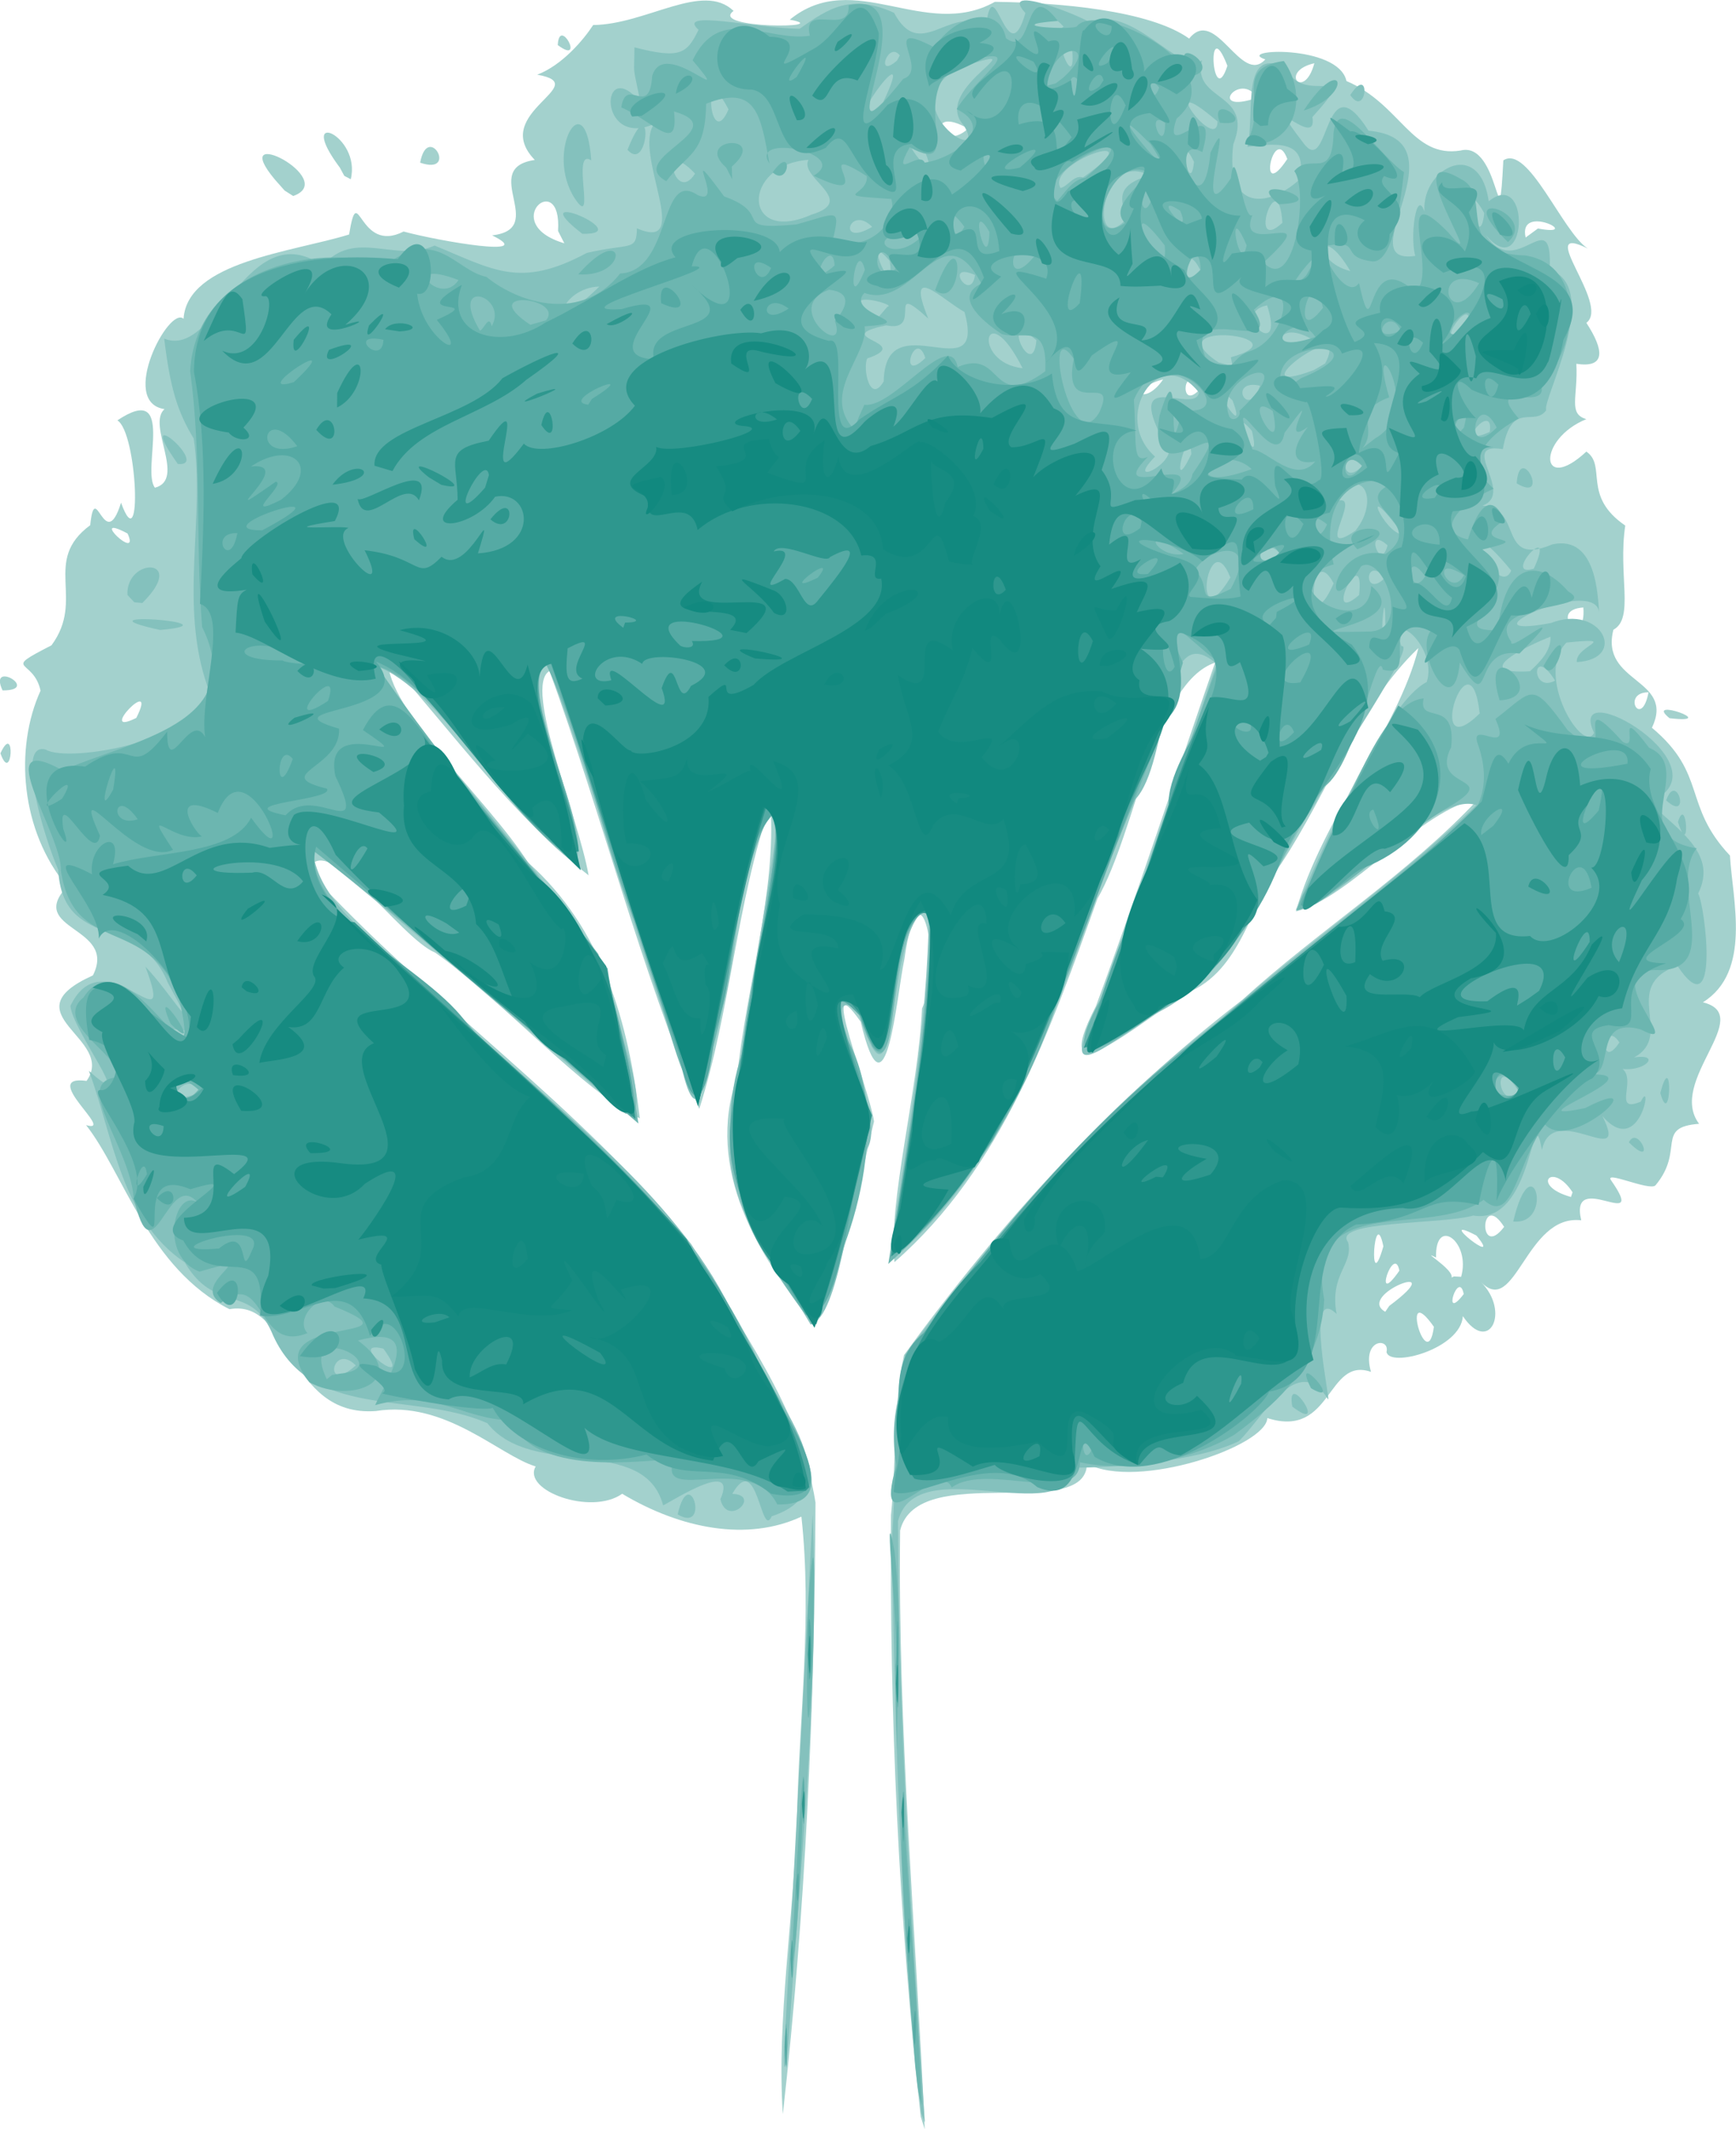 <?xml version="1.0" encoding="UTF-8"?>
<svg width="78.512mm" height="96.23mm" version="1.1" viewBox="0 0 78.512 96.23" xml:space="preserve" xmlns="http://www.w3.org/2000/svg"><g transform="translate(-63.636 -106.77)"><g transform="translate(.675 19.238)" stroke-width=".265"><path d="m104.6 183.18c-0.997-9.003-1.407-18.099-1.344-27.159 0.245-2.385 0.095-4.941 0.589-7.242 4.364-6.009 9.4-11.522 15.302-16.058 3.461-3.144 7.492-5.675 10.688-9.091-2.586 0.443-5.867 4.533-8.264 5.093 1.163-4.167 4.625-8.217 5.538-11.902-2.731 2.611-4.091 6.553-6.202 9.741-1.445 1.939-1.809 4.826-4.244 5.844-1.965 1.167-6.453 5.085-4.139 0.604 1.904-5.137 3.598-10.366 5.391-15.53-2.759 0.938-3.528 7.537-5.321 10.671-2.128 5.929-4.288 12.147-9.18 16.425-0.292-2.74 1.085-7.771 1.245-11.46 0.964-2.077-0.118-7.013-0.797-2.229-0.357 1.665-0.829 7.65-1.976 2.825-1.976-2.819 0.429 3.143 0.603 4.508-0.746 3.08-1.306 6.5-2.659 9.201-2.599-3.109-4.989-7.046-3.532-11.226 0.411-4.075 1.782-8.35 1.508-12.29-1.54 4.409-1.796 9.274-3.22 13.745-2.683-6.406-4.392-13.247-6.772-19.792-1.206 0.683 1.308 6.585 1.767 9.236-3.399-2.658-6.175-6.455-9.071-9.752-0.08 2.245 4.517 6.323 6.329 9.168 3.377 2.997 4.544 7.228 5.057 11.568-2.561-1.204-6.188-5.326-9.252-7.489-1.578-0.639-4.965-5.675-5.753-3.714 5.437 5.98 12.29 10.565 17.337 16.894 2.109 3.723 4.946 7.37 5.615 11.678-0.039 9.22-0.449 18.475-1.477 27.637-0.288-4.229 0.511-9.024 0.641-13.466 0.1-4.5 0.691-9.067 0.198-13.538-2.435 1.132-5.442 0.559-8.105-1.033-1.412 0.999-4.539-0.153-3.912-1.236-1.652-0.496-4.084-3.008-7.231-2.504-4.042 0.292-3.82-5.094-6.617-4.603-3.648-1.841-4.787-6.163-6.486-8.32 1.393 0.405-2.181-2.299 0.023-1.999 1.366-1.926-3.596-3.017 0.286-4.768 1.123-2.224-3.031-2.025-1.168-4.017-2.111-2.525-2.386-6.248-1.2-8.852-0.322-1.489-1.829-0.857 0.494-2.049 1.551-2.095-0.446-3.806 1.752-5.43 0.228-2.19 0.65 1.374 1.394-1.017 0.984 2.717 0.736-3.189-0.166-3.72 2.68-1.788 1.07 2.241 1.699 3.044 1.423-0.374-0.382-2.84 0.433-3.553-2.09-0.308 0.205-4.694 0.861-4.082 0.169-2.584 4.933-3.019 7.486-3.81 0.432-2.57 0.392 0.922 2.466-0.134 1.621 0.438 6.124 1.209 4.002 0.173 2.579-0.294-0.629-3.035 1.932-3.408-2.077-2.142 2.723-3.395 0.109-3.854 1.129-0.427 2.106-1.588 2.529-2.244 2.419-0.029 4.953-1.979 6.352-0.638-1.143 0.817 4.659 0.786 2.541 0.396 2.897-2.371 6.121 0.963 9.277-0.807 2.887 0.036 6.99 0.377 8.786 1.661 1.199-1.497 2.346 2.152 3.444 0.941-1.417-0.465 3.302-0.703 3.67 0.978 2.455 1.038 2.954 3.497 5.163 3.14 1.788-0.461 1.711 4.644 1.932 0.445 1.12-0.74 2.678 3.247 3.818 3.985-2.466-1.222 1.047 2.538-0.064 3.358 0.805 1.233 0.889 2.058-0.452 1.851 0.079 1.505-0.387 2.259 0.451 2.502-2.251 0.922-2.106 3.421 1e-3 1.467 0.937 0.644-0.203 2.002 1.759 3.343-0.332 2.238 0.421 4.192-0.535 4.708-0.623 2.428 2.809 2.193 1.742 4.43 2.511 2.104 1.38 3.497 3.528 5.776 0.113 2.002 0.998 5.245-1.223 6.634 2.41 0.591-1.623 3.564-0.172 5.491-2.007 0.152-0.629 1.175-1.975 2.784-0.286 0.266-2.381-0.716-1.994-0.213 1.697 2.442-1.932-0.599-1.361 1.79-2.513-0.296-2.969 4.426-4.539 2.785 1.351 1.357 0.364 3.3-0.815 1.547-0.096 1.486-3.319 2.348-3.453 1.619 0.166-0.669-1.136-0.601-0.702 0.9-2.016-0.706-1.732 3.034-4.688 2.088-0.054 1.278-5.881 3.266-8.156 2.064-0.053 2.678-7.658-0.178-8.451 3.014-0.108 9.029 0.718 18.088 1.112 27.064l-0.185-0.584zm23.21-35.681c-1.576-2.235-0.305 2.316 0 0zm-2.019-0.944c2.946-2.194-1.558-0.503-0.18 0.265zm3.369-0.536c-0.23-1.157-1.028 1.345 0 0zm-2.911-1.057c-0.245-1.266-1.251 1.803 0 0zm2.793 0.277c0.454-1.589-1.188-2.77-1.134-0.869-0.951-0.48 1.537 0.948 0.408 1.049l0.399-0.197 0.326 0.017zm-3.517-1.377c-0.412-2.004-0.694 2.435 0 0zm4.21-0.486c-2.016-1.057 1.294 1.562 0 0zm1.252-0.394c-1.097-1.711-1.182 1.555 0 0zm3.094-1.562c-0.922-1.421-1.924-0.303-0.072 0.212zm-64.955-21.441c1.042-2.068-1.881 0.942 0 0zm68.391-1.157c-1.24-8e-3 -0.325 1.713 0 0zm-2.948-3.834c-1.661 0.111 0.152 1.917 0 0zm-65.837-3.341c-1.865-1 0.607 1.347 0 0zm46.833-6.969c-1.743 0.483-0.835 1.234 0 0zm1.583 0.528c-0.597-1.419-0.904 0.864 0 0zm-28.949-7.236c0.187-2.872-2.754-0.339 0.284 0.558l-0.284-0.558zm44.316-0.11c2.155 0.405-0.918-1.197-0.556 0.407l0.556-0.407zm-11.335-3.141c-0.616-1.671-1.391 2.096 0 4e-6zm-14.437-1.373c-1.958-1.126-1.276 1.168 0 0zm13.051-1.44c-0.775-1.104-2.162 0.677-0.231 0.125zm2.61-1.516c-1.627 0.373-0.47 1.737 0 0zm-3.933 0.116c-0.978-2.533-0.685 2.112 0 0zm-55.491 31.074c0.693-1.5 0.534 1.49 0 0zm75.486-1.588c-1.213-0.985 2.402 0.284 0 0zm-75.389-1.255c-0.672-1.425 1.764 5e-3 0 0zm12.316-23.089c-2.214-2.65 2.946-0.004 0.828 0.743l-0.388-0.247zm2.937-0.54c-2.059-2.758 0.987-1.468 0.494 0.525l-0.292-0.153-0.202-0.373zm3.632-0.223c0.352-1.868 1.759 0.6 0 0zm6.225-5.315c0.059-1.338 1.268 0.946 0 0z" fill="#a3d1cd"/><path d="m104.62 183.04c-0.959-8.574-1.174-17.236-1.328-25.859 0.221-2.769 0.073-5.736 0.606-8.422 4.161-5.532 8.605-10.906 14.183-15.084 3.781-3.372 7.992-6.252 11.653-9.752-1.94-0.688-6.191 4.583-8.168 4.742 1.424-3.278 4.09-9.379 5.922-10.309 0.504-1.593-1.689-3.399-1.157-1.626 0.776-0.123-3.016 5.254-3.853 7.056-2.237 3.387-3.449 7.783-7.406 9.633-1.485 0.935-4.368 3.454-2.652 0.125 1.941-5.297 3.742-10.71 5.563-16.007-2.572-2.249-2.069 4.49-3.701 6.15-3.101 7.228-4.727 15.651-11.107 20.884 0.769-5.291 1.752-10.611 1.797-15.971-2.068 0.513-1.246 10.86-3.247 4.538-2.193-1.308 1.613 4.824 0.395 6.404-0.74 2.093-1.198 7.474-2.495 7.857-1.682-2.89-4.339-5.769-3.486-9.366 0.492-4.712 1.503-9.35 2.079-14.048-2.184 2.104-1.653 6.689-2.791 9.742-0.406 2.114-0.902 5.683-1.728 1.632-2.168-5.957-3.769-12.136-6.076-18.024-1.263 1.937 2.126 7.37 1.382 9.251-3.266-2.385-6.143-7.907-8.998-8.936 3.075 4.618 6.993 8.664 10.11 13.219 0.284 1.858 2.655 7.407 1.117 6.991-4.652-4.03-9.375-8.115-14.129-11.942 0.269 3.235 5.174 5.529 7.349 8.285 4.268 4.007 9.268 7.518 11.794 12.989 0.838 2.662 5.831 7.486 1.615 8.872-0.486 1.086-0.643-3.026-1.784-1.014 1.341 0.046-0.22 1.554-0.538 0.244 0.893-2.033-2.757 0.473-2.594 0.261-0.867-3.214-5.931-1.137-7.945-3.698-3.381-1.493-8.072-0.061-9.765-4.139-0.977-2.16-2.571-0.818-3.919-3.128-2.863-1.915-3.227-5.652-4.335-8.658 2.24 2.015-0.783-1.882-0.836-2.939 1.556-3.226 4.836 2.091 3.39-1.77 1.105 1.143 2.576 3.58 0.999 0.696-1.239-3.075-4.742-1.398-4.942-5.078-0.659-1.51-1.945-5.82-0.562-5.427 1.029 0.619 7.175-0.396 7.32-2.836-1.31-3.716-0.099-7.595-0.63-11.224-0.756-1.252-1.065-2.305-1.335-4.517 2.373 0.964 3.754-5.679 7.17-3.298 1.456-1.69 3.278-0.111 5.058-0.907 2.667 1.089 3.857 1.959 6.885 0.332 2.001-0.46 2.246-0.063 2.266-1.111 2.598 1.128-0.206-3.424 0.785-4.721-2.57 1.143-2.467-3.164-0.629-0.987-0.376-1.868-0.272-1.047-0.269-2.473 2.068 0.534 2.373 0.291 2.9-0.792-1.039-0.93 2.542-0.074 4.569-0.045 1.307-0.928 2.332-1.602 4.272-0.724 1.188 2.206 2.413-0.286 4.162 0.543 0.367-2.66 0.959 2.33 1.779-0.532-1.45-1.585 3.764 0.656 2.804 0.444 1.989-0.962 4.204 2.426 5.182 1.69-0.481 1.89 2.37 1.4 1.417 3.796-0.377 3.081 1.605 2.851 2.995 1.596 0.35-1.645-0.727-1.708-2.354-1.476 0.352-1.587-0.335-4.564 1.742-3.588 0.727 1.835 3.543-0.344 1.194 2.238 0.257 1.563-2.418-1.442-0.366 1.228 1.156 1.454 0.864-3.832 2.905-0.61 4.446 0.405-0.982 6.121 2.114 5.658-0.286-0.972 0.138-3.697 0.569-1.375-0.898-2.187 2.292-4.318 2.752-1.094 1.937-1.537 1.738 3.765-0.128 1.53 1.389 2.124 3.025-1.584 2.885 1.559 2.431 0.839-0.371 5.925-0.155 6.351-0.538 0.782-1.571-0.473-1.963 1.764-2.373-0.383 1.432 2.684-1.833 2.682 3.16-0.842 1.23 2.815 4.082 1.619 2.026-0.431 2.045 2.449 2.107 3.087-0.152-1.714-6.569 1.295-2.179 0.47 2.267-0.887 3.517 1.624 1.17 1.768-0.098-0.735 2.032-1.13-0.467-0.886-1.47 1.461 0.753 5.098 1.246 4.083-1.344-2.81 6.259 1.59 2.488 3.141 1.482 1.36 3.08 2.386 2.219 4.12 0.308 0.511 1.014 6.196-0.942 3.262-2.632 0.949-0.09 3.126-1.956 4.148 1.467-0.224 0.204 0.98-1.145 0.342 1.798 0.016-0.102 2.313 1.451 1.653 0.571-1.194-0.029 2.631-1.738 0.655 1.281 2.558-2.256-0.781-2.734 1.529-0.469-2.567-0.357 3.424-3.109 2.965-1.386 0.405-6.399 0.225-5.661 1.204 0.261 1.014-0.846 1.433-0.519 3.243-1.472-1.419-0.23 4.077-0.388 3.853-1.351-2.208-2.958 0.87-4.035 1.9-1.962 0.955-5.887 1.21-7.456 1.193-0.456 2.848-7.124-0.833-7.955 2.418 0.03 9.06 0.603 18.182 1.214 27.175l-0.168-0.416zm-25.569-33.796c-1.088-1.098-1.508 1.373 0 0zm1.248-0.758c-1.832-0.445 1.527 2.091 0 0zm-8.232-11.615c-0.711-1.139-2.048 0.933 0 0zm59.636 0.077c-1.258-2.064-1.072 0.888 0 0zm4.498-2.303c-0.762-1.126-0.926 1.393 0 0zm-64.666-0.58c-0.295 0.178-2.069-0.426-0.487 0.409l0.313-0.138 0.174-0.271zm58.346-14.287c-0.433-3.94-2.571 2.527 0 0zm3.41-1.483c-1.053-1.698-1.125 0.601 0 0zm-0.207-1.984c-0.874 0.323-3.811 1.717-0.93 1.562 0.437-0.408 0.955-0.908 0.93-1.562zm-7.468-0.563c-0.011-2.259-0.308 1.428 0 0zm-2.339-1.851c-1.119-2.068-1.278 2.894 0 0zm1.149 0.531c0.292-2.563-1.72 1.483 0 0zm-5.819-0.792c-1.014-2.566-1.805 2.973 0 0zm7.011-4e-3c-0.974-1.065-1.015 1.035 0 0zm5.69-0.311c-2.833-3.441-0.63 1.439 0 0zm1.02-0.086c1.082-2.355-1.51 0.459 0 0zm-11.473-0.661c-0.7-1.007-1.667 1.046 0 0zm4.859-0.395c-1.061-0.956-0.331 1.289 0 0zm-1.453-0.663c1.161-1.424 0.252-3.202-1.114-1.214 1.815-0.939-0.967 2.644 1.114 1.214zm2.151 0.173c-2.093-2.837-0.83 3e-3 0 0zm-10.83-4.234c-1.822-3.385 1.409-1.145 1.605-2.179-1.834-2.313-3.984 1.14-1.988 2.892-1.547 1.593 1.516 0.04 0.383-0.713zm1.259 0.6c-0.107-1.654-1.086 2.252 0 0zm7.718 0.55c-0.974-1.065-1.015 1.035 0 0zm-4.978-1.594c-1.255-1.506 0.519 2.206 0 0zm10.755 0.04c0.213-1.454-1.738 0.821 0 0zm-11.633-1.421c-1.448-1.447 0.791 2.105 0 0zm1.243-0.666c-1.486-0.329-0.534 1.598 0 0zm-17.018-0.194c0.063-3.658 4.677 0.546 3.653-3.137-1.012-0.56-2.702-2.317-1.639 0.296-1.98-1.803-0.166 0.669-1.904 0.307-2.696 0.574 1.353 0.75-0.856 1.497-0.213 0.447 0.123 2.094 0.746 1.037zm19.962-0.807c1.273-2.408-4.247 1.694-0.512 0.296l0.512-0.296zm-13.681 0.212c-1.714-3.398-2.348-0.258 0 0zm-4.398-0.463c-0.456-1.412-1.282 1.251 0 0zm13.819-0.032c3.464-0.969-3.57-1.746-0.554 0.235l0.624 0.163-0.07-0.398zm-8.796-0.771c-1.716-1.508-0.167 1.98 0 0zm10.433-1.577c-1.769 0.356 0.86 2.651 6e-5 0zm2 1.519c-1.733-0.977-1.78 0.886 0 0zm7.058-0.469c0.466-1.965-1.875 1.33 0 0zm-26.233-0.986c0.536-0.079-2.668-0.961-0.506 0.595zm-13.027-0.912c-1.736 0.032-2.422 2.384 0 0zm16.992-0.522c-1.458-0.652-0.186 1.298 0 0zm10.188-0.219c-0.812-1.687-1.027 1.332 0 0zm-14.046-0.414c-1.323-1.595 0.299 2.123 0 0zm20.83 0.455c-1.339-2.284-1.81-0.465 0 0zm-21.623-1.999c-1.022-1.038-1.625 0.966 0 0zm11.436-0.29c0.076-0.644-0.774-1.494 1.099-2.033-2.222-1.198-2.735 3.679-1.099 2.033zm7.116 0.108c-0.18-2.792-1.62 1.49 0 0zm-21.289-0.373c2.113-0.635-0.587-1.659-0.144-2.475-3.061 0.228-2.974 3.864 0.144 2.475zm30.418-0.066c-1.122-2.037-0.226 2.096 0 0zm-18.144-1.612c3.375-2.363-1.705-0.698-1.02 0.479 0.363-0.092 0.597-0.608 1.02-0.479zm-17.548-0.174c-1.665-1.767-0.904 1.452 0 0zm22.566-0.529c-0.84-1.738-0.178 1.759 0 0zm-12.14-0.397c-1.936-1.716 0.789 1.96 0 0zm1.726-1.257c-1.582-1.715 3.822-3.947-0.279-2.571-3.008 1.764 1.469 4.511 0.279 2.571zm11.478-0.173c-2.955-2.525-0.015 1.486 0 0zm-22.117-0.545c-1.217-2.41-0.858 2.017 0 0zm6.988-0.313c1.808-3.781-2.554 2.316 0 0zm0.759-2.127c-0.532-0.689-1.131 1.114-0.123 0.23zm7.798-0.237c-1.138-1.34 0.182 2.189 1e-5 0zm-0.39-1.066c-1.541-1.7-1.92 1.617 0 0zm-12.651 91.709c0.449-8.153 0.889-16.357 1.299-24.487 0.319 7.883-0.551 15.84-1.082 23.73 0.008 0.107-0.221 2.211-0.218 0.756zm-4.803-24.465c0.55-2.401 1.487 0.889 0 0zm27.798-4.873c-0.315-1.792 1.723 1.323 0 0zm9.991-8.365c0.865-3.644 1.895 0.175 0 0zm5.231-3.578c0.412-0.845 1.295 1.282 0 0zm1.421-2.227c0.571-2.183 0.495 1.75 0 0zm0.798-12.253c0.406-1.308 0.57 1.778 0 0zm-0.533-0.977c0.484-1.373 1.135 1.046 0 0zm-68.108-7.7c-4.167-0.908 3.711-0.336 0 0zm-1.483-1.586c-0.069-1.723 2.762-1.696 0.671 0.369l-0.361-0.037zm62.83-5.04c0.133-1.926 1.557 0.925 0 0zm-60.549-0.876c-2.125-2.988 1.544 0.136 3e-6 0zm18.292-10.404c-2.886-2.238 2.573 0.055 0 0zm-0.339-1.596c-1.385-2.114 0.494-5.345 0.742-1.724-0.939-0.607 0.254 3.223-0.742 1.724zm2.383-2.2c1.164-2.942 0.996 1.121 0 0zm32.687-2.474c0.954-1.474 0.752 1.097 0 0z" fill="#84c1bd"/><path d="m104.35 180.9c-0.276-3.378-0.827-10.565-0.53-11.851 0.27 4.545 0.633 9.095 0.833 13.637-0.209-0.573-0.224-1.189-0.303-1.786zm-5.893-0.992c0.119-3.28 0.119 3.591 0 0zm0.372-5.027c0.098-1.781 0.4-7.73 0.484-6.992-0.053 2.313-0.304 8.194-0.55 8.449l0.027-0.617zm4.627-12.068c0.232-0.955-0.635-8.388-0.044-5.191 0.356 3.006 0.131 6.039 0.103 9.057l-0.059-3.866zm-3.998-0.257c-0.089-1.941 0.415-7.633 0.308-2.622 0.017 2.007-0.296 8.437-0.312 3.28l0.004-0.658zm-1.343-7.029c-1.221-2.446-5.524 0.083-4.66-2.048-1.571 0.071-6.314 0.799-7.392-1.754-2.173-0.032-3.405-1.446-6.136-0.685 0.398-0.924 2.379-3.792-0.776-2.921 2.422 1.791-0.316 2.918-2.197 1.887-2.561-3.213 5.395-1.715 1.136-3.423-0.556-0.807-1.851 0.545-1.224 1.202-2.329 0.947-1.891-2.98-3.922-1.36-1.448-0.919 2.11-2.333-0.961-1.417-1.841-0.694-1.151-3.787-0.091-3.132-1.362-1.569-2.011 3.705-2.89-0.253-0.208-2.298-2.688-5.078-0.871-5.385 0.843-0.686-2.931-2.389-1.395-3.624 2.019-3.074 5.52 5.255 4.325 0.041-1.427-3.841-4.75-1.835-5.347-5.779 0.068-1.637-3.353-6.425 0.079-4.524 3.051-1.345 8.474-2.101 6.309-6.485-0.313-4.025-0.011-7.702-0.542-11.566 0.267-4.505 5.454-5.821 8.878-4.816 2.281-1.709 3.107 0.265 4.519 0.56 1.567 1.266 4.35 2.021 6.051-0.151 2.353-0.111 1.74-4.737 3.51-3.542 1.316 0.569-0.912-2.791 1.192 0.057 2.332 0.833 0.163 1.56 3.273 1.266 1.852-0.505 2.005-0.811 1.636 0.731 1.647 0.563 2.943-0.838 2.654-1.881-2.89-0.192-1.04-0.091-1.107-1.03-2.787-1.756 0.783 1.531-2.408-0.023 1.737-1.009-2.939-1.949-1.999-0.551-0.394-2.203-0.599-3.6-2.863-2.7-0.035 2.341-0.842 2.213-1.8 3.499-1.913-1.03 3.143-2.344 0.348-3.152 0.216 1.968-0.911 0.455-2.384-0.181 0.22-1.457 1.273 0.531 1.396-1.418 0.541-1.84 3.859 1.704 1.829-0.713 1.245-2.577 3.379-0.807 5.303-1.11-0.377-1.534 1.841 0.049 1.751-1.372 3.96-0.921-1.466 8.23 2.472 3.322 1.229-0.4-1.186-2.779 1.398-1.426 1.014-1.511 2.946-1.937 3.247-0.411 1.291 0.956 0.754-2.861 2.348-0.782-2.823 0.224 0.81 0.443 0.872 0.232 0.956-1.175 7.221 1.9 4.497 4.185-0.736 2.166 1.987-1.353 1.163 1.515-1.675-0.962 0.015 3.805 0.369 0.025 1.288-2.693-0.986 3.969 0.926 1.154 0.191-1.863 0.552 2.046 0.973 1.655-0.82 2.061 3.455-0.568 0.503 2.153 1.412 1.486 2.048-3.247 1.39-4.133 0.725-0.87 1.726 0.495 1.773-1.711 0.206-1.989 2.143 1.104 3.186 1.759-0.202 1.755-0.556 4.238-1.508 4.024-1.416-0.211-0.379-0.936-1.867-0.716-0.795-0.257 0.72 2.633 1.341 1.706 0.761 3.35 0.191-1.769 2.517 0.388 1.155-0.677-1.092-5.332 1.514-2.683 2.048 2.388-2.545-4.264 0.61-2.388 1.431 0.726-0.387 3.365 2.873 3.435 2.664 0.413 2.486 3.949 0.736 5.876 0.303 1.246-2.612-0.333-1.028 1.492-0.977 0.544-2.746 1.767-1.13 3.175-1.776 0.792-2.585 1.986-1.163 2.294-0.302 1.227 0.605-3.201 1.651-0.87-1.912 1.175 1.715 0.683-1 1.325 2.445 1.692-2.083 3.771 0.701 3.638 0.274-2.924 1.748-3.383 3.179-1.746 1.526 0.884-3.895 0.426-2.57 2.282-0.159 0.57 2.98-2.092 0.369 0.527-2.222-0.357-1.137 2.948-2.7 0.408-0.261 2.863-2.125-0.6-1.285-1.461-2.645-0.845-0.436 2.262-2.193 1.782-0.274-1.183-1.206 4.287-2.643 5.284-2.378 3.273-3.325 7.813-7.097 9.832-1.843 1.374-5.295 3.897-3.018-0.226 1.873-5.04 3.482-10.2 5.335-15.229-1.141-0.758-3.069-3.107-1.62 0.023-1.481 5.139-3.978 10.055-5.638 15.189-1.489 4.574-4.097 8.77-7.687 11.986 0.846-5.289 1.861-10.676 1.914-16.002-2.094-0.263-1.235 8.099-2.65 6.162-0.17-2.018-2.533-3.437-1.148-0.361 2.2 3.783 0.09 10.238-1.827 12.533-2.631-3.447-4.363-7.588-2.876-11.933 0.296-3.662 1.704-7.717 1.464-11.107-1.844 3.035-1.796 7.581-2.885 11.211-0.784 5.712-2.458-4.345-3.543-6.18-1.499-3.903-2.226-8.174-4.15-11.868-0.938 2.298 2.568 8.321 1.29 9.125-3.224-2.141-5.888-7.857-8.711-8.592 3.1 4.503 6.691 8.652 10.001 12.995 0.939 2.384 1.475 5.399 1.819 7.67-4.853-4.15-9.637-8.469-14.698-12.326-0.12 3.169 5.178 5.427 7.259 8.174 4.888 4.361 10.078 8.711 12.823 14.829 0.589 1.896 4.597 6.608 0.9 6.541zm-19.824-5.902c2.82-0.28-1.91-2.61-0.551 0.244l0.237-0.193 0.314-0.05zm-6.354-12.843c-1.62-1.432-1.112 1.342 0 0zm52.874-20.704c2.05 0.031 0.707-3.531-0.289-2.954-1.859 3.024-1.417-1.121 1.091-0.546 2.095-1.451-2.016-2.314 0.522-3.283-2.494-0.417-3.439 1.355-2.857 3.749-3.122 0.839 1.554 3.608 1.698 0.974 2.256 1.833-4.636 2.159-0.165 2.059zm-0.46-3.72c-1.34-1.294 2.815-1.187 0 0zm-5.734 1.793c1.371-2.457-1.102-1.858-1.612-0.834 0.838 0.755-0.114 1.689 1.612 0.834zm8.798-0.571c-1.014-1.437-0.72 1.167 0 0zm1.755-0.053c-1.689-1.061-0.595 1.155 0 0zm-12.675-0.955c-2.07-1.473-1.253 0.233 0 0zm4.366 0.028c-0.726-1.341-1.592 1.031 0 0zm2.117-1.367c-1.323-1.101-0.633 1.464 0 0zm-6.085-2.278c2.526-3.693-2.197 1.517-1.49-2.637 1.081-3.604 0.246 3.226 1.014-0.263 2.991 0.43-0.832-3.59-2.175-0.454 0.134 2.082-0.085 2.881 0.631 2.584-2.11 2.107 2.959-0.41 1.05 1.702 0.4-0.205 0.89-0.43 0.97-0.931zm2.678-0.22c-1.542-1.417-3.575 1.301 0 0zm4.995-0.161c-1.018-1.022-1.018 1.415 0 0zm-2.121-0.181c-0.928 0.172-1.263-0.352-0.338-1.564-1.499 1.091 0.868-2.335-1.054 0.268-0.38 2.092-2.841-3.024-1.449 0.748 0.68 0.044 1.93 1.616 2.841 0.547zm2.71-1.048c2.306-1.288-0.43-5.483 0.633-1.854-1.732 0.649-0.471 1.357-1.201 2.291zm-4.633-1.238c-1.575-1.079 0.577 2.586 0 0zm8.646 0.753c0.57-2.318-1.439 1.633 0 0zm1.484-6e-3c-0.991-1.91-1.579 1.628 0 0zm-28.598-1.03c1.307 0.188 3.861-3.501 4.219-1.703 2.08-0.88 1.443 2.046 3.961 0.192 0.112-2.26-1.022-1.403-1.969-1.682-0.619-0.41-2.305-1.644-0.921-2.279-1.78-3.397-3.047 1.243-5.29 0.418-0.921 0.994 2.692 1.335 9e-3 1.512 0.192 1.28-2.013 3.02-0.474 4.657l0.224-0.586 0.241-0.529zm3.198-5.179c1.353-3.661 1.329 1.039 0 0zm7.439 5.498c0.844-1.908-1.717 0.414-1.169-2.397-1.48-2.147-0.131 4.716 1.169 2.397zm6.319-0.037c3.108-2.92-1.254-1.668-0.45 0.259 0.165 0.265 0.55-6e-5 0.45-0.259zm2.778-1.473c3.845-1.577-0.941-1.966-0.926 2e-5l0.578 0.246 0.349-0.246zm-2.344-1.213c1.747-0.527 2.291-3.784 0.222-1.888 1.437 2.239-3.183-0.522-2.205 2.115 1.192 1.257 1.063 0.069 1.984-0.227zm-18.726-1.389c0.329-0.335 0.995-1.273-0.266-1.402-2.177 0.799 0.896 3.221 0.266 1.402zm21.731 0.732c-0.859-1.396-2.865 0.961 0 0zm3.862-0.288c-0.54-1.225-1.591 0.712 0 0zm2.965-0.012c0.853-2.202-2.037 0.926 0 0zm-44.079-0.182c0.783-1.387-1.994-2.251-0.529 0.197 0.181-0.057 0.409-0.768 0.529-0.197zm2.458-0.272c0.858-1.033-3.22-1.461-0.709 0.204l0.709-0.204zm35.14-0.566c-0.527-2.301-1.548 2.009 0 0zm7.063-1.111c-2.222-1.005-1.45 2.376 0 0zm-46.16-0.143c-2.768-1.052-0.835 1.271 0 0zm18.379-0.466c-0.414-1.596-0.917 2.312 0 0zm19.957 0.261c1.385-2.34-1.791 1.685 0 0zm-4.772-0.267c-0.093-2.012-1.352 1.419 0 0zm-16.555-0.186c-0.092-1.469-1.462 1.295 0 0zm2.759 0.165c-0.906-2.087-1.29 0.864 0 0zm6.284-0.594c-1.074-1.357-1.5 1.834 0 0zm5.887-0.477c-2.454-3.179 0.234 2.502 0 0zm-10.914-0.488c-3.058-0.329-1.514 1.625 0 0zm14.618 0.484c-0.974-2.287-0.295 1.489 0 0zm-11.631-0.603c-1.021-1.76-0.069 2.161 0 0zm-1.135-0.236c-1.329-1.817-0.638 1.265 0 0zm7.261-0.169c-0.825-0.863 1.18-1.933 0.91-2.351-1.729-0.62-2.815 3.621-0.91 2.351zm2.504-0.551c-1.449-0.969 0.617 1.503 0 0zm-1.298-0.499c-0.669-1.378-0.539 1.328 0 0zm-2.992-0.997c3.689-3.088-2.779-0.191-1.278 1.049 0.376-0.393 0.685-0.97 1.278-1.049zm-7.271-0.686c1.167-0.14 3.317-1.499 1.447-2.417 0.992-1.592 3.471-3.017 0.249-2.103-2.676 1.249 0.303 5.253-2.374 3.828-0.869 1.59 0.427 0.124 0.678 0.692zm3.119-0.169c-0.669-1.378-0.539 1.328 0 0zm7.102-0.661c-2.87-2.902 1.86 2.834 0 0zm0.655-0.957c-0.95-0.696-4e-3 1.612 0 0zm-3.788-1.722c-0.787-1.371-0.609 1.791 0 0zm3.518 0.121c-0.983-1.229-0.418 1.227 0 0zm-4.347-0.443c1.811-1.628-0.518-1.72-0.71 0.355l0.38-0.104 0.33-0.251zm-7.549 62.675c-0.742-4.647 2.768-7.881 5.387-11.204 5.567-6.564 12.735-11.507 19.279-17.031 1.775-0.852 2.309-2.493 1.636-4.341-0.388-1.141 1.613 0.661 0.8-1.12 1.747-1.341 1.616-1.773 3.272 0.511 2.614 2.161-0.116-2.362 2.488 0.523 0.803 0.473-0.395-1.821 1.19 0.264 2.131 0.912-1.143 4.03 2.155 4.547-1.292 1.621 1.191 5.423-1.627 5.506-3.144-0.168 1.322 3.842-0.907 2.679-2.138-0.585-1.188 1.861-2.159 2.032 2.788-6e-3 -3.916 2.254-0.351 1.524 3.262-1.688-0.607 2.056-1.823 0.739-1.257 1.703-1.438 4.619-2.772 3.407-2.446 1.804-8.121-0.461-7.209 4.505-0.13 2.754-1.812 4.46-4.045 6.098-1.705 1.04-4.65 1.776-7.003 1.259-0.031 2.026-4.235-0.028-5.794 1.141-0.622-1.387-3.584 2.849-2.524-0.952l7e-3 -0.089zm8.907-0.804c-0.669-1.378-0.539 1.328 0 0zm19.311-15.941c-0.865-2.183-2.089 0.566 0 0zm-9.455 13.296c-0.95-1.906 1.593 0.935-5e-5 0zm-51.577-16.472c-1.029-2.358 1.767 1.734 0 0zm51.21-5.821c1.619-2.547 3.212-8.664 5.462-8.885-0.279 1.233 1.489-0.057 1.244 2.204-1.039 2.021 2.525 1.196-0.257 2.791-2.172 1.308-5.056 4.092-6.724 4.59l0.274-0.701zm8.898-8.795c-0.987-3.245 2.49-0.153 0 0zm1.986-1.558c1.464-2.566 0.58 1.069 0 0zm-43.656-17.697c2.174-2.474 2.341 0.153 0 0zm42.046-1.46c-2.766-2.655 1.456-1.299 0 0zm-10.362-1.711c-1.829-1.481 2.728-0.082 0 0zm-24.993-1.654c-1.543-1.364 1.994-1.577 0.253-0.045l0.018 0.574-0.271-0.529zm2.101 0.215c0.955-1.347 0.76 0.7 0 0zm21.371-1.258c1.144-1.752-0.687-3.443 1.749-3.774 1.18 1.679 0.453 3.982-1.749 3.774zm-1.147-0.986c-0.546-1.475 1.829 0.217 0 0zm3.792-0.549c1.772-2.707 2.3-0.71 0 0zm-5.023-1.568c-1.389-2.119 1.502-0.367 0 0z" fill="#6cb6b0"/><path d="m98.446 180.04c0.151-2.963 0.143 2.969 0 0zm5.817-0.926c0.196-2.537 0.117 2.794 0 0zm-5.553-3.043c0.151-2.963 0.143 2.969 0 0zm5.299-0.926c0.119-3.28 0.119 3.591 0 0zm-5.047-2.381c0.215-2.034 0.117 2.258 0 0zm4.787-3.175c0.147-3.841 0.134 4.046-2.5e-4 0zm-4.5-0.661c0.128-3.526 0.11 3.582 0 0zm4.246-6.085c0.123-6.986 0.151 6.6 0 0zm-3.975-0.794c-0.029-3.574 0.329 1.04 0.029 1.406l-0.021-0.529zm-1.673-6.999c-2.255-1.755-3.798-0.32-5.646-1.778-2.841 0.732-5.911-0.235-6.953-2.105-0.713 0.216-5.14-0.631-5.006-0.664 0.725-0.27-2.391-1.709-0.26-1.228 2.346 1.555 1.003-3.515-0.284-1.365-0.914-3.141-3.187-0.58-4.979-0.919 0.368-3.851-2.071-0.867-3.472-3.395-2.09-0.725 3.663-3.323 0.323-2.313-2.935-1.239-0.514 4.002-2.572 0.427 0.957-1.612-2.293-4.971-1.474-4.912 0.537 0.13 1.477-1.883-0.526-2.266-0.97-5.002 3.079-0.645 4.497-0.086 0.424-2.315-3.335-6.08-4.067-4.49 0.119-1.507-3.191-4.406-0.305-2.909-0.184-1.403 1.448-2.22 0.948-0.452 1.999-0.61 5.373-0.406 6.246-2.103 2.392 3.324-0.204-3.6-1.506-0.218-2.504-1.238-0.837 1.192-0.688 1.053-1.331 0.353-2.84-1.653-1.339 0.614-1.747 0.858-4.771-3.892-3.302-0.639-0.26 1.422-1.982-2.397-1.658-0.294 0.872 2.359-2.803-3.375 0.987-2.827 2.389-1.628 1.875 0.828 3.708-1.581 6e-3 2.25 1.053-1.009 1.721 0.249-0.285-1.812 1.12-5.593-0.236-6.024 0.155-3.088 0.38-7.096-0.272-10.482 0.034-4.963 5.558-5.43 9.216-5.093 1.588-2.248 1.969 1.816 0.878 1.554 0.21 2.105 2.663 3.353 0.888 1.186 2.407-1.071-1.572-0.012 1.136-1.587-0.86 2.286 1.804 3.023 3.771 1.713 2.042-0.974 4.059-2.475 5.892-2.954-1.265-1.426 4.604-1.755 4.71-0.236 1.396-1.414 3.389-0.218 3.944-0.473-0.563 1.889-4.054-1.11-1.837 1.456 3.296-0.789-3.901 2.02 0.126 3.031 1.02-0.345-0.384 5.449 1.377 3.547 1.523-1.069 2.385-1.147 4.003-2.882 0.466 1.136 3.024 1.878 4.699 0.811 0.26 2.9 2.01 1.895 3.832 2.586-2.114 0.094-0.764 4.503 1.119 1.696 0.223 0.922 0.808-0.058 0.463 1.162 2.377-0.537 1.983-4.146 0.405-2.3-2.828-1.746 1.769 0.822-0.589-1.504-0.024-1.415 1.176 0.593 2.921 0.869 2.309 1.6-3.805 2.126 0.433 2.285 0.647-0.906 2.231 2.048 1.515 0.295-0.274-2.362 0.88 0.695 1.97-0.27 0.438 0.06-0.42-3.846-0.579-3.522-2.708-0.573-0.918-1.954-0.265-0.636 1.076-0.079 2.167-0.271 1.151 0.368 0.433 0.194 3.037-2.877 0.746-1.93-0.559-1.354-3.211 1.08-0.835-1.074 1.589-0.748-2.363-3.018-0.651 0.089-0.835-0.137-0.578-0.254-1.59-0.444 2.601-1.267-2.268-1.088-1.471-2.038-2.387 2.274-0.268-1.585-2.348-0.822-1.38-1.027-1.047-1.167-1.989-3.058-0.769 2.043 0.535 2.823 1.758 3.573 0.275 0.895 2.854 2.136 0.542 3.168 0.58 2.65 4.595-0.564 1.838 1.845-1.687 1.846-0.996 9e-3 -2.654-0.279-1.578-0.104-4.199 2.461-2.153-0.118-2.621 0.748 1.146-2.817-1.764-0.764-1.4 2.262-0.065-1.994-2.096 0.357 2.292-2.182-3.932-5.101 0.035-3.822 0.64-1.877-3.923-0.847-2.038-0.095-1.733 1.571-1.399 1.123-0.779 0.049-1.259-3.493-3.129 1.268-4.814 0.379-1.324-0.282 0.453-1.016 1.013-0.59-1.695-1.898 1.609 0.283 0.754-1.826-3.735 1.67 0.429-4.385 1.603-1.72 1.436-0.946 2.812-2.799 0.39-1.084-1.829-0.426 1.921-1.904 0.277-2.695 2.247 1.848 3.002-4.327 0.34-0.543-0.651-0.705 2.282-1.696 1.837-2.733 2.373 2.187-0.252-1.562 1.514 0.136 1.657-0.525-1.632 3.32 1.024 1.752 0.271 2.5 0.331-2.546 0.588-2.249 1.448-1.906 3.122 1.786 2.631 1.984 1.218-1.83 3.791-0.558 1.554 0.902-3.224-1.988 1.519 2.722-1.203 0.845-2.794 0.319 1.926 3.519-0.045 1.255 1.601-0.347 1.978 3.438 4.145 3.384-0.322 0.47-1.36 3.08-0.393 1.709 1.494-0.202 1.609-0.272 1.508 1.521 1.059-0.915 2.227 0.618 2.086-1.652-1.578-0.251-0.081-2.212 0.984-2.69-2.776 1.724 1.067-3.853 0.375-0.684 1.99-0.463-2.272-4.026 0.403-2.009 0.68-0.176 3.255 2.744 1.526 2.015-0.579 0.656 1.668 1.005 0.247 2.63-8e-3 1.573-2.279 0.291-1.12-0.63-2.97-1.516-1.232 4.253-0.464 5.504 1.488-0.613-1.409-0.746 1.161-1.327-0.375-2.046 5.239-1.527 2.669 1.532 1.584-1.114 3.609-4.615 0.185-3.339-2.298-1.63 0.164-2.2 0.975-0.962 0.941-2.26-1.908-2.35-1.022-3.123-0.068 0.799 2.521-0.603 1.2 1.35 0.763 2.803 6.229 2.321 4.28 5.76-0.48 2.705-2.021 3.223-4.154 2.262-1.106-1.085-0.566 0.558 0.195 1.29-2.21-0.178 0.042 1.307 0.821 1.296-1.759-0.068 1.089 2.726-1.87 2.908-0.776 1.734 4.414 3.438 0.621 5.223 0.769 2.867 2.373-3.652 2.951-1.308 0.795-3.18 1.765 1.029-0.929 0.788-1.183 1.982-1.485 4.212-2.342 1.557-0.577-0.85-2.519 2.177-1.001-0.66-2.43-1.559-1.456 2.506-3.078 0.564 0.039-1.322 1.108 0.94 1.063-1.851 2.034 0.729-1.741-2.114 0.402-2.689 0.698-2.389-1.779-4.526-3.251-1.562-1.651 0.283 0.226 2.271 2.031 1.005-2.145 0.752-4.651 2.995-1.024 4.966 2.473 3.275-2.119 6.555-3.196 9.675-1.48 4.154-4.891 6.785-8.672 8.763 0.227-2.887 2.663-7.52 3.576-11.137-0.137-2.663 4.374-6.284 0.742-7.774-1.084-0.52 0.73 2.627-0.895 3.873-2.715 6.298-4.555 12.986-7.827 19.022-1.094 1.578-3.79 5.363-4.55 4.78 0.875-4.993 1.642-10.082 1.838-15.125-2.389-0.38-1.385 10.175-3.27 4.694-2.479-2.691 0.881 3.867 0.411 5.237-0.836 2.071-1.23 8.705-2.853 8.269-1.882-3.029-4.29-6.261-3.147-10.04 0.53-4.321 1.569-8.575 1.988-12.905-2.389 2.064-1.771 7.003-2.959 10.162-0.219 2.377-0.899 4.611-1.643 0.926-2.046-5.829-3.758-11.777-5.79-17.605-1.988 0.477 2.219 8.217 0.903 8.787-3.309-2.274-5.786-7.661-8.797-8.841 2.121 2.496-5.167 2.015-1.668 3.033 0.09 1.778-3.134 2.067-0.553 2.71 0.393 0.539-4.58 0.664-1.865 1.205 1.296-1.461 3.787 1.415 2.25-1.778-0.607-2.982 4.175-0.093 1.248-2.075 1.317-2.554 2.451-0.074 3.51 1.178 2.482 3.217 5.25 6.3 7.553 9.6 0.274 2.166 1.518 5.522 1.092 6.712-4.74-4.093-9.523-8.147-14.273-12.221-0.854 3.148 5.165 5.444 6.906 8.123 4.609 4.479 10.111 8.409 12.692 14.515 0.571 1.77 5.283 7.418 0.99 6.61zm-23.467-11.047c0.778-1.581-5.017 0.256-1.518-0.041 1.519-1.245 0.824 1.701 1.518 0.041zm-4.773-3.4c-0.151-1.315-0.985 1.64 0 0zm2.499-3.888c-1.647-1.464-1.508 1.523 0 0zm-2.914-12.154c-1.095-1.557-1.359 0.442 0 0zm-3.423-0.929c1.155-1.911-2.027 1.305 0 0zm2.311-0.416c0.486-2.944-1.081 1.994 0 0zm8.123-1.383c-0.781-0.956-0.813 2.249 0 0zm45.284-1.21c-0.477-1.214-1.288 1.379 0 0zm-2.042-0.553c-1.77-0.056 0.592 1.226 0 0zm-41.651-0.857c0.734-2.112-2.451 1.597 0 0zm43.976-0.837c1.822-3.201-2.402 0.386 0 0zm-5.682-0.71c-0.77-2.911-0.645 1.171 0 0zm-39.683-0.443c-2.039-1.242-3.834 0.17-0.657 0.161 0.046 0.11 2.132 0.352 0.657-0.161zm45.761-0.556c0.656-1.625-2.441 1.001 0 0zm-1.462-1.478c2.728-1.407-1.864-0.093-0.315 0.583l0.282-0.315 0.033-0.268zm7.925-0.645c-0.975-0.63-2.231-3.848-1.744-0.648 0.61-0.174 1.523 1.779 1.744 0.648zm-9.558-0.052c-0.325-2.144 0.462-3.403-1.724-1.585-1.254-1.134-4.837-1.347-1.461-0.242 2.53 0.576 0.498 1.675 0.91 1.844 0.745 0.047 1.544 0.171 2.275-0.017zm-19.125-0.85c1.087-1.366-2.032 0.985 0 0zm29.312-0.076c-2.535-2.233-0.545 1.861 0 0zm-14.377-0.095c1.549-1.7-1.65 0.201 0 0zm5.561-0.627c2.198-1.772-2.598 0.538 0 0zm-46.746-1.217c-1.34-0.052-0.325 1.765 0 0zm54.374 0.523c0.091-1.947-2.857-0.233 0 0zm-6.159-0.938c-1.353-1.607-0.831 2.006 0 0zm-47.092 0.29c4.54-2.405-2.958 5e-3 0 0zm39.773-0.411c-0.641-1.167-1.544 1.443-0.058 0.305zm0.674-0.748c-1.254-1.339-0.442 0.521 0.368 0.643l-4e-3 -0.189zm4.378 0.209c0.042-1.551-1.89 0.931-1e-5 -3e-5zm-43.975-0.43c1.876-1.44 0.516-2.774-1.359-1.504 2.195-0.243-2.131 2.97 1.123 0.685 0.517 0.093-1.688 1.788 0.236 0.82zm52.176-0.089c1.043-1.451-1.683 0.313 0 0zm-3.051-1.369c-0.67-1.976-2.166 1.751 0 0zm1.443-0.654c-1.91-0.551 1.736-4.84-1.139-4.972 1.09 1.875-0.513 3.258-0.686 4.97 2.053-1.116 0.609 2.395 1.825 2e-3zm-49.831-0.311c-1.509-2.006-2.089 0.725 0 0zm13.325-2.136c2.519-1.572-1.592 0.097-0.167 0.26zm40.995-0.647c-1.133-1.15-0.4 1.667 0 0zm-54.476-0.112c2.677-2.514-2.214 0.682 0 3e-5zm16.264-1.159c-0.262-1.853 4.374-0.984 1.738-3.217 3.421 3.224 0.79-3.989-0.006-0.855 2.133-0.09-6.479 2.131-3.183 1.933 3.428-1.018-1.266 2.022 1.349 2.257l0.102-0.118zm0.35-2.409c-0.228-1.989 2.078 0.959 0 0zm-12.561 1.653c-1.747-0.372-0.047 1.263 0 0zm47.019 0.133c-1.06-0.955-0.578 1.417 0 0zm-0.97-0.716c-1.404-1.388-1.079 1.498 0 0zm-27.721-0.827c-1.178-0.886-1.454 0.95 0 0zm13.162-0.243c0.495-3.71-1.442 1.596 0 0zm-13.956-1.597c-1.413-0.98-0.541 1.304 0 0zm10.319-0.76c-0.178-2.771-2.553-2.359-1.991-0.747 1.749-1.003 0.167 1.471 1.991 0.747zm6.085-1.93c-0.964-0.124 2.037-2.961-0.689-1.443-1.455 0.785-0.576 4.537 0.689 1.443zm3.08 0.463c-0.122-1.047-3.438-1.14-0.693 0.261l0.693-0.261zm-4.932-0.155c-1.346-1.765-1.266 0.596 0 0zm-1.12-1.087c2.463-0.66 2.976-3.138 0.174-1.323-0.703-0.431-1.33 3.059-0.174 1.323zm-2.189-1.06c2.444-2.072-2.361 0.558 0 0zm2.349-1.376c-1.578-2.209-2.614-1.752-2.39-0.576 2.805-0.886 0.891 2.536 2.39 0.576zm2.441-1.438c-0.852-1.876-0.998 2.622 0-3e-6zm-1.001-1.136c-0.206-0.922-1.259 1.1-0.184 0.279zm-3.163-0.839c-2.153-1.008 0.902 1.47 0 0zm3.359 0.052c1.027-1.925-1.31 0.734 0 0zm0.171-1.663c-1.657-0.628 0.035 1.193 0 0zm-9.751 65.348c0.585-2.09-0.697-4.725 1.249-6.276 3.689-4.981 7.709-9.735 12.675-13.5 4.114-3.593 8.719-6.65 12.566-10.529 0.406-1.559 0.553-2.764 1.207-1.704 0.889-1.859 2.961-2e-3 0.715-1.776 2.183 0.955 4.354-0.071 5.72 2.012-0.591 2.14 2.842 4.274 1.355 6.786 0.996 0.688-3.367 1.976-0.655 1.998-3.035 0.943-0.331 3.244-2.603 2.796-1.825 0.256 0.364 1.334-0.742 2.409-1.131 0.444-3.919 4.31-4.324 5.537 0.145-3.006-0.41-1.982-0.818 0.182-2.573-0.579-2.182 0.683-5.536 0.884-3.009 1.359-0.256 6.881-3.933 7.552-0.416 1.019-5.065 4.643-7.897 2.945-1.019-2.203-0.104 2.45-2.597 1.368-1.996-1.747-5.508 0.69-6.491 0.22 0.036-0.302 0.072-0.603 0.109-0.905zm28.218-17.258c-1.318-2.3-1.628 1.479 0 0zm3.238-9.144c-0.419-2.492-2.137 0.931 0 0zm-4.447-2.797c1.219-1.547-0.699-0.416-0.538 0.416zm4.766-0.691c0.8-3.461-1.944 2.331 0 0zm1.304-2.119c0.229-1.762-4.847 0.954 0 0zm-60.044 26.774c1.977-2.78 2.753 0.536 0 0zm-3.749-2.854c1.444-1.93 1.078 1.899 0 0zm-2.714-4.29c0.974-1.065 1.015 1.035 0 0zm51.733-13.253c1.23-3.112 2.781-6.087 4.413-9.005 3.411 2.364 1.833 6.047-1.612 7.352-0.746 0.313-2.276 2.199-2.801 1.653zm3.286-4.304c-0.678 0.141 0.784 1.936 0 0zm-1.706-8.637c1.366-1.015 0.561 0.928 0 0zm6.158-4.077c0.855-1.86 1.097 1.894 0 0zm1.03-0.333c-0.6-1.58 1.291 0.626 2e-5 0zm-10.1-5.117c-1.136-2.141 2.325 1.79 0 0zm-11.943-3.362c-2.091-0.979 1.818-2.869-0.267-0.864 1.739-0.672 0.95 1.451 0.267 0.864zm10.843-0.142c-2.27-4.172 2.007 0.948 0 0zm-18.565-0.375c-0.602-1.108 1.831 0.707 0.332 0.249zm22.546-3.465c-0.169-2.32 1.34 0.367-4e-5 0zm7.459-0.479c-1.376-2.536 1.811 0.579 0 0zm-27.932-2.119c-1.57-1-1.516-3.123-2.558-1.802-2.487 1.183-1.78-2.402-3.36-2.634-2.663 0.032-1.56-4.311 0.815-2.387 2.403 0.064-1.019 2.265 1.929 0.584 1.444-0.744 2.11-3.39 3.012-0.75 0.011 1.745-1.829 5.829 0.397 3.247 2.299-1.437 3.169 3.509 1.09 1.76-1.867 0.149 0.24 2.919-1.323 1.981zm-3.873-5.006c1.363-2.35-1.229 0.922 0 0zm17.686 3.033c0.116-3.289 1.141 1.306 0 0zm2.591 0.001c0.156-1.138 2.092 0.555 0 0zm0.388-1.064c-0.148-1.506 0.82-3.837 1.512-1.437 1.492 1.087-0.844-0.082-0.861 1.653l-0.344 0.03-0.306-0.246zm-28.103-0.181c-0.718-0.818 3.339-1.926 0.427-0.032zm1.971-1.031c0.2-1.398 1.575-0.74 0 0zm11.343-0.777c-0.638-2.614 4.6-2.611 2.385-1.52 2.296 0.202-2.28 1.609-2.269 1.983l-0.061-0.242z" fill="#55aaa4"/><path d="m103.99 175.14c0.215-2.034 0.118 2.258 0 0zm-0.259-5.689c0.156-2.427 0.149 2.432 0 0zm-4.503-0.397c0.215-2.034 0.117 2.258 0 0zm4.246-5.424c0.151-2.963 0.143 2.969 0 0zm-3.969-1.323c0.151-2.963 0.143 2.969 0 0zm-0.918-7.357c-2.551-1.717-7.411-1.303-9.194-2.884 1.388 3.666-4.178-2.476-6.143-1.283-2.849-0.216-0.932-4.416-3.859-4.567 1.028-2.227-6.293 3.373-4.298-1.027 0.791-4.139-3.774-0.569-3.813-2.618 2.633-0.089 0.176-3.608 2.269-1.972 2.873-2.177-5.29 0.815-4.506-2.37 0.044-0.915-1.701-3.521-1.445-4.046-1.874-0.91 2.285-1.426-0.451-2.008 2.051-1.608 4.095 4.94 4.449 1.303-1.883-2.237-0.56-4.804-3.996-5.5 1.121-0.73-1.649-0.967 1.153-1.32 1.637 1.445 3.233-1.929 6.402-0.806 3.227-0.44-0.066 0.531 1.097-1.485 1.112-0.843 6.672 2.22 3.851-0.114-3.974-0.472 3.094-1.908 1.96-3.506 2.704 3.513 5.744 6.892 8.312 10.45 0.449 2.301 1.005 4.585 1.324 6.908-4.46-4.035-9.438-7.542-13.557-11.936-1.814-4.076-2.116 2.756 0.852 3.045 5.008 4.766 10.437 9.14 15.019 14.325 1.939 3.621 4.792 7.231 5.55 11.207l-0.164 0.165-0.811 0.038zm-24.537-13.776c1.046-1.909-2.287 1.615 0 0zm-3.688-2.745c-1.439-0.499-0.033 1.251 0 0zm1.811-1.683c-2.185-1.681-1.014 1.867 0 0zm10.98-7.478c-2.018-1.142-0.371 0.85 0.578 0.416zm0.894-0.802c0.86-2.308-2.035 1 0 0zm-7.376-1.095c-1.321-1.776-6.829-0.237-2.3-0.398 0.84-0.242 1.448 1.375 2.3 0.398zm-4.813-0.273c-0.847-1.065-0.895 1.118 0 0zm7.724-1.219c-0.528-0.712-1.407 2.448 0 0zm24.736 28.486c-2.157-2.855 0.484-7.408 2.984-9.785 6.155-7.79 14.257-13.615 21.89-19.841 2.192 1.359-0.067 5.43 2.966 5.096 0.959 1.043 4.228-1.635 2.762-3.091 0.714 0.132 1.118-5.541-0.179-2.813-1.059 1.196 0.463 1.046-0.835 2.251 0.047 1.885-1.79-1.749-2.291-2.94 0.829-3.807 0.67 2.1 1.285-0.617 0.369-1.611 1.355-1.927 1.525 0.418 3.111-1.352 4.717 2.054 2.788 4.273-2.201 4.621 2.93-4.611 1.596-0.09-0.378 2.548-1.829 3.147-2.486 5.878-1.98 0.218-2.427 2.909-1.037 2.323-1.973 1.169-4.458 4.794-4.203 5.538-0.69-2.942-2.525 1.599-4.672 1.165-4.056 0.088-4.947 3.818-4.046 6.871-2.236 1.28-3.623 3.021-6.006 4.31-1.061-0.091-0.706-0.98-1.873 0.431-2.751-0.831-2.788-3.877-2.922-0.117 0.418 1.512-3.201 0.655-3.613 0.116-1.194 0.35-2.74 0.893-3.634 0.624zm14.774-4.291c0.194-1.603-1.3 2.517 0 0zm12.563-13.366c-2.278-2.259-0.773 1.8 0 0zm2.093-1.381c-0.797-1.427-0.657 1.885 0 0zm-1.183-3.009c1.601-3.086-6.493 0.629-2.337 0.468 1.908-1.436 1.315 0.119 1.345 0.195l0.51-0.318 0.482-0.345zm3.618-1.298c1.163-2.884-1.127-1.221 0 0zm-1.326-0.918c0.016-1.775-1.659 2.578 0 0zm-55.114 17.542c1.151-1.453 0.17 1.146 0 0zm18.694-2.332c-3.36-3.591-2.211-8.412-1.459-12.737 0.095-2.576 1.949-7.28 0.623-8.533-1.333 4.361-1.938 8.907-3.046 13.326-2.483-6.518-4.341-13.262-6.656-19.836-1.888 0.383 1.036 6.184 1.239 8.48-1.406 0.372-5.309-5.277-7.248-7.307-0.569-0.869-2.462-2.646-1.936-0.497-2.223 0.536-5.072-1.972-6.34-2.083 0.081-1.541 0.084-1.719 0.504-1.941-2.691 0.442-0.461-1.22-0.243-1.422 0.083-0.723 5.466-4.029 4.228-1.681-3.005 0.484 0.261 0.186 0.617 0.313-1.123 0.481 2.107 3.744 0.731 1.008 2.596 0.293 2.312 1.48 3.48 0.294 1.186 0.93 2.513-2.986 1.644-0.152 2.867-0.189 2.405-2.918 0.777-2.561-0.999 1.423-3.565 1.726-1.694 0.136-0.008-1.771-0.701-2.263 1.405-2.669 2.077-3.059-0.642 3.124 1.589 0.133 0.656 0.715 3.952-0.273 5.024-1.713-1.976-2.05 4.002-3.553 5.71-3.273 2.062-0.618 2.455 1.038 1.98 1.631 2.388-2.01 0.233 5.182 2.664 2.401 0.34-0.357 2.025-1.572 1.334 0.185 0.669-0.505 1.611-2.454 1.999-2.034-0.304-1.852 2.139 0.336 1.925 1.433 2.115-2.433 3.03-0.637 3.327-0.225 1.72 0.644-1.806 2.606 0.934 1.603 1.454-0.716 1.988-1.08 1.236 1.182 1.097 1.45-0.539 2.105 1.519 1.361 0.916-0.031 2.64-0.575 3.061 0.655-1.034-2.701 4.114-1.362 0.697-0.292 0.097 1.022 1.615-0.518 0.311 1.614-1.796 2.315-4.861-4.011-5.251 0.036 1.845-1.43-0.069 1.531 1.442 0.653-1.49 1.876 1.932 0.166 1.758 0.147 0.846 1.006 0.178 2.358-0.49 2.659-2.006 0.339 1.813 1.54-1.276 1.248 3.02 2.059-0.314 5.505-1.024 8.45-2.781 6.63-4.347 14.327-10.271 19.023 0.784-5.056 1.74-10.211 1.883-15.362-2.308-1.69-1.334 9.826-3.211 4.519-2.094-2.925-0.17 3.008 0.463 4.456-0.694 3.186-1.459 6.366-2.519 9.451-0.585-0.616-0.978-1.377-1.439-2.081zm-5.551-26.682c0.716-2.041 0.62 1.258 1.325-0.097 2.237-1.106-2.119-1.708-2.203-0.996-1.717-1.134-3.014 1.124-1.398 0.742-0.616-1.81 3.188 2.85 2.276 0.351zm-3.58-0.427c-1.035-0.421 1.209-2.357-0.672-1.369-0.117 1.226-0.098 1.73 0.672 1.369zm4.944-1.698c4.3 0.108-2.998-2.166-0.536 0.198 0.107 0.11 0.775 0.185 0.536-0.198zm-3.021-0.832c1.664-0.021-1.486-0.798-0.081 0.234l0.081-0.234zm8.727-1.008c0.996-1.216 2.384-2.957 0.538-1.953-0.161 0.371-2.235-0.821-2.544-0.256 1.692-0.372-1.446 2.372 0.523 1.239 0.665 0.037 0.864 1.816 1.483 0.97zm-14.883-5.661c-0.185-1.188-2.167 2.841-0.175 0.571zm14.618-3.443c-1.083-1.123-0.559 1.354 0 0zm-30.248 35.612c1.09-2.25-0.026 1.393 0 0zm42.531-6.281c2.166-5.181 3.462-10.692 5.707-15.83 1.088-0.197 2.403 1.032 1.361-1.603-1.312 0.927 0.271-2.002-2.215-1.14 0.174-2.753 3.162-0.977 4.129-0.082 0.441 1.208-0.203 3.332-0.121 5.048 2.058-0.348 3.22-5.424 4.008-1.757-2.091 1.224-2.585 8.296-5.388 5.185-2.98 0.706 3.212 1.252 0.646 1.975-1.957-1.918 1.033 1.735-0.949 2.782-1.113 2.552-5.592 4.99-7.178 5.423zm8.355-13.338c-0.725-2.464-2.805-1.089-0.38 0.36l0.268-0.166zm2.381-0.126c0.405-1.114-2.013 1.213 0 0zm1.323-1.295c2.239-2.473-1.95 1.108 0 0zm-54.844 9.623c-2.921-1.281 0.839-1.052 0.386 0.324zm52.934-2.064c1.414-1.595 4.126-3.034 4.91-4.178 1.503-2.279-3.189-3.936 0.049-3.006 1.728 1.969 0.951 4.622-1.491 5.389-0.881-0.285-4.683 4.804-3.468 1.796zm9.956-0.087c0.262-1.229 2.058 1.177 0 0zm-8.839-2.314c-0.296-2.193 5.013-5.046 2.589-1.953-1.425-1.565-1.348 2.031-2.589 1.953zm-43.392-2.865c-2.403-1.525 1.934-0.557 0 0zm0.265-1.924c1.222-1.07 1.423 1.036 0 0zm-3.837-0.529c2.478-0.756-1.284 1.013 0 0zm0.132-2.117c0.974-1.065 1.015 1.035 0 0zm47.492-0.264c-1.176-1.511-2.551-1.946-2.453-3.59-1.314 1.463-0.591-2.317-2.01 0.235-1.87-0.958 5.89-3.643 2.566-0.625-1.054 1.696 4.093 3.871 1.897 3.979zm4.726-1.241c0.457-1.579-1.739-0.266-1.508-2 2.285 2.188 2.138-0.951 2.279-1.385 2.585 1.379 0.474 1.701-0.771 3.386zm-1.235-2.821c1.363-3.15 1.301 0.797 0 0zm-8.238-1.163c-0.01-2.066 3.277-2.038 1.867-3.175 1.64-0.475 3.251 2.412 0.154 1.655 0.104-0.396-2.517 3.87-2.022 1.52zm-37.454-0.463c-0.386-1.503 1.42 1.262 0 0zm3.44-0.898c1.209-1.522 1.082 0.929 0 0zm41.117-0.137c0.051-2.047 0.291-2.217-0.485-4.002 2.976 1.356-0.883-0.801 1.399-2.444-1.753-1.586 2.32 1.014 0.435-1.004 0.038-2.082 0.683-1.873 0.588 0.024 0.573 0.287 0.674-0.992 2.182-1.54-1.366-3.47 2.479-2.351 3.126-0.665 0.3-1.075-0.449 2.75-0.547 2.678-0.725 1.695-2.833-0.258-3.229 0.716-2.005-0.603-0.816 3.868-0.038 3.515 2.332 2.607-4.052 2.095-0.894 0.972 1.376 0.139-1.495-2.417-0.767-0.141-1.703 0.706-0.311 2.428-1.768 1.889zm1.216-5.198c2.157-1.25-1.556 0.499 0 0zm2.235-2.035c-0.93-3.549-0.263 3.818 0 0zm1.207-2.577c-1.748-0.945 0.354 1.3 0 0zm-51.781 9.017c0.226 0.299 3.596-2.049 2.773 0.07-0.668-1.169-2.454 1.542-2.773-0.07zm-6.555-0.674c1.574-3.445 1.959-0.321 0 0zm5.417 0.039c1.071-1.471 2.591-0.288 0 0zm4.366-0.333c-1.873-1.464 2.709 0.839 0.561 0.337zm-2.464-0.526c-0.116-1.704 4.388-2.144 5.786-3.954 1.814-1.019 4.033-1.986 1.086 0.066-1.845 1.651-4.924 2.008-6.06 4.129l-0.812-0.241zm43.266 0.099c0.762-1.216-1.767-1.731 0.693-1.809 0.394 1.698 0.979 0.716-0.693 1.809zm-5.48-0.667c0.61-1.331 3.018 0.563 0 0zm-44.377-0.932c-4.241-0.619 3.261-2.97 0.663-0.225 0.743 0.654-0.336 0.674-0.663 0.225zm3.957-0.122c0.887-1.489 1.283 1.414 0 0zm10.181-0.218c0.406-1.835 0.914 1.377 0 0zm36.524-0.444c-1.489-1.186 2.035 0.074 0 0zm-45.758-1.004c1.336-2.921 1.49-0.054-0.005 0.656zm9.046 0.028c2.638-0.811-2.13 1.109 0 0zm30.171-0.07c1.55-2.275 1.028 0.781 0 0zm-2.389-1.171c2.185-0.555-3.679-1.759-1.449-3.104-0.738 1.867 1.999 0.669 0.992 1.937 1.624-0.02 2.034-3.516 2.664-1.394-1.886-0.772 2.821 1.708-0.979 0.964-0.633 0.337 2.447 2.875 0.096 0.954-0.173 0.621-0.571 1.306-1.323 0.643zm-42.026-0.695c1.656 0.749 2.481-2.325 1.973-2.469-1.197 0.174 3.464-2.843 1.682 7e-3 1.551-2.694 4.597-0.993 1.911 1.288 2.058-0.642-1.731 1.128-0.626-0.473-1.839-1.781-2.676 4.001-4.94 1.647zm4.828-0.043c2.548-0.932-0.668 1.314 0 0zm-1.595-0.453c1.653-2.011-0.202 1.776 0 0zm12.599 0.168c1.101-1.735 1.193 1.178 0 0zm37.306 0.017c0.875-1.734 1.092 0.573 0 0zm-53.975-0.132c0.911-2.016 1.158-2.716 1.748-1.891 0.443 3.052-3.66e-4 0.444-1.748 1.891zm7.476-0.704c1.656-1.7-0.497 1.505 0 0zm0.726 0.173c0.453-0.609 2.115-2e-3 0.661 0.101zm10.02-0.229c2.317-1.298 0.51 0.349 0 0zm6.044-0.649c0.788-1.073 0.874 1.513 0 0zm31.033-0.609c1.483-1.293 0.103 0.995-0.362 0.373zm-30.429 0.209c1.427-2.525 2.85-0.627 0 0zm-16.043-0.602c-2.815-1.127 1.894-1.785 0 0zm32.635-0.078c-0.027-1.787-3.953-0.066-2.95-3.705 3.263 1.592 0.073-0.412 0.767-0.671 3.855-2.588-0.212 1.062 2.097 2.972 0.864-0.621 0.361-2.703 0.631 0.403-1.007 1.935 1.296-2.014 1.761 0.576-0.233-1.608 1.872 1.116-0.494 0.413-0.603 0.032-1.209 0.073-1.812 0.013zm15.225-0.535c-2.09-1.051 3.355-0.938 0 0zm-11.074-0.625c-0.965-3.651 0.713-1.577 0 0zm-22.211 0.069c-1.504-2.079 4.048-0.786 0.739-0.17-0.188 0.126-0.871 0.756-0.739 0.17zm8.877-0.255c0.995-4.018 2.768 0.783 0 0zm5.635 0.33c-1.068-2.794 1.387 0.58 0 0zm-1.403-1.354c-3.872-4.428 2.376 0.674 0 0zm-4.978-0.099c-1.915 0.714 0.665-2.588 1.198-0.07-0.504-0.093-0.93 0.941-1.198 0.07zm18.482-0.209c2.09-3.545 0.253 2.075 0 0zm3.068-0.94c1.673-1.539 0.603 0.623 0 0zm-20.632-0.266c-0.054-2.819 1.169 0.5 0 0zm19.143 0.126c1.986-1.758 1.428 0.856 0 0zm-14.552-0.529c-4.186-1.154 2.493-0.678 0 0zm13.758-0.309c1.099-1.488 5.173-0.895 0 0zm-20.108-0.203c-1.342-2.276-0.305-3.844 0.167-0.662 0.449 0.269 0.423 1.421-0.167 0.662zm6.879-0.562c-0.929-0.783 2.488-0.475 1.926-2.155 3.212-0.936 0.493 0.21 0.334 1.26 3.786-2.283-2.014 1.813-2.26 0.895zm-1.678-0.712c1.466-0.919 1.621 0.485 0 0zm-8.64-0.168c2.148-2.097 1.273 0.186 0 0zm3.923-0.493c0.259-4.753 1.93 1.632 0 0zm10.26 0.175c-0.379-1.88 1.196 1.024 0 0zm11.217 0.155c-1.839-0.793 1.476-0.292 0 0zm-14.597-0.386c-0.113-0.693-0.881-3.934 0.216-3.184-0.973 1.648 1.022 0.445 0.13 2.13 1.391-0.654-0.649 1.776-0.346 1.054zm-11.23-0.697c-1.167-2.526 1.247 0.06 0 0zm14.979-0.428c0.361-2.804 1.787-1.226 0 0zm-2.149-0.315c2.92-2.393 1.401 0.618 0 0zm-12.139-0.37c0.977-1.636 4.457-4.434 2.054-0.683-1.514-0.599-1.131 1.517-2.054 0.683zm15.618-0.615c0.865-1.652 2.009-0.351 0 0zm-10.327-0.448c1.032-2.911 3.246-1.265 0.542 0.197-0.148 0.243-0.644 0.15-0.542-0.197zm8.731-0.08c-1.37 0.454 0.115-3.052 0.446-0.047 0.337 0.56-0.518 0.655-0.446 0.047zm-1.754-0.227c-0.248-1.583 1.123 1.083 2e-5 0zm-11.116-1.064c1.746-1.25-0.711 1.403 0 0z" fill="#2e978e"/><path d="m98.168 154.72c-1.636-0.589 2.116-2.604-0.904-1.148-0.666 1.194-1.133-2.433-2.056-0.022-3.828-0.434-4.63-4.854-8.587-2.546 0.167-1.035-3.779 0.023-3.667-1.985-0.426-1.779-0.017 2.886-1.23 0.397-0.305-1.664-1.534-4.213-1.515-4.724-1.069-0.302 1.81-1.836-1.045-1.13 0.237-0.236 3.47-4.601 0.296-2.525-1.915 2.065-5.563-1.6-0.933-0.911 4.759 0.546-0.877-4.568 1.345-5.444-2.796-2.526 3.217-0.398 1.151-3.177-1.21-1.845-3.524-0.934-2.5-0.239-1.172 0.983-1.007 2.917-2.528 2.681 2.001 1.447-0.744 1.47-1.307 1.627 0.276-1.809 3.038-3.345 2.462-3.94-0.435-0.843 2.291-2.954 0.357-3.677 5.565 5.297 11.667 10.083 16.695 15.911 1.913 3.474 4.658 7.11 5.209 10.936-0.401 0.17-0.844-0.079-1.242-0.085zm-12.316-5.518c1.257-2.404-1.744-0.832-1.646 0.583 0.531-0.217 1.022-0.701 1.646-0.583zm4.255-0.522c-4.492-2.499 1.495 1.97 0 0zm-6.822-1.609c-0.509-0.508-2.088 0.393-0.661 0.228zm20.836 7.125c-2.087-3.619 1.641-7.546 3.515-9.795 4.253-5.973 10.197-10.453 15.875-14.987 1.346 0.086 1.753-2.05 2.068-0.693 1.295 0.167-0.582 1.393-0.09 2.235 1.791-0.494 0.821 1.684-0.571 0.605-1.06 1.439 1.603 0.657 2.254 1.041 0.606-0.676 3.589-1.192 3.445-2.899-3.023-3.18 2.981 1.368-1.138 2.046-2.831 1.677 3.693 1.229-0.568 1.753-3.18 1.411 2.65-0.181 2.962 0.604 0.368-1.897 2.157-1.699 3.073-3.874 1.915-1.973-2.638 4.573-0.191 1.489 1.951-1.225 1.729 1.272 0.505 0.827-0.928 1.941-4.756 3.306-4.8 1.841 0.515 1.193-2.787 4.124-0.956 3.38 1.116 0.027 7.178-3.149 3.375-0.95-1.834 1.058-1.082 4.198-2.85 2.781-2.331 2.349-3.919 2.655-6.441 2.512-1.09 0.052-2.523 3.853-1.914 6.045-0.401 2.712-4.417-0.996-5.203 1.876-1.786 0.763-0.163 1.486 0.626 0.587 2.909 2.711-2.708 0.937-2.667 3.132-1.594-0.634-3.253-4.281-2.961-0.621 0.783 2.463-2.629-0.237-4.509 0.688-3.49-2.194 0.263 0.533-2.839 0.375zm5.849-0.847c0.336-1.643-1.787 0.913 0 0zm5.583-12.604c1.057-1.631-2.346 0.984-0.309-0.027l0.308 0.027zm2.15-0.125c1.797-2.072-3.875-1.374-0.169-0.71-1.086 0.598-1.928 1.418 0.169 0.71zm-2.817-1.56c-1.256 0.296-1.872 2.558 0 0zm6.792-3.42c0.631-2.797-2.923-2.002-0.48-0.638-1.303 0.8-1.839 2.519 0.48 0.638zm-1.617-0.097c-0.532-0.689-1.131 1.114-0.123 0.23zm-2.082-0.255c1.686-2.429-2.421 2.001 0 0zm5.878-2.746c-2.124-3.81 0.136 2.819 0 0zm-1.018-1.403c-1.005-2.51-1.471 2.979 0 0zm1.412-0.124c0.2-3.972-1.599 0.69 0 0zm-26.081 13.794c-3.157-3.498-1.768-8.153-1.142-12.294 0.004-2.428 2.141-7.591 0.526-8.525-1.387 4.334-1.931 8.895-2.985 13.318-2.004-5.353-3.881-10.815-5.242-16.371 0.23-1.847 1.746 0.528 2.159 0.518 0.208 0.434 3.727-0.117 3.516-2.424 1.66-1.494-0.173 0.716 2.04-0.542 1.342-1.493 6.216-2.583 5.774-4.803-0.775 0.119 0.413-1.21-0.903-1.044-0.583-2.576-5.055-3.161-7.401-1.154-0.377-1.873-2.569 0.421-2.213-1.476-2.135-0.776 0.505-1.329 0.339-2.28 0.847 0.422 5.873-0.851 3.859-0.952-1.625-0.249 4.024-1.683 3.229 0.443 0.815-2.478 0.892 1.913 2.607 0.471 2.112-0.619 2.432-1.749 5.487-1.268 3.323-1.822 0.092 0.847 0.885 1.323 1.318 0.013 2.116-1.447 0.983 1.355 1.086-1.151 4.369-2.09 1.905 0.836 2.45-1.174-0.096 1.525 1.141 3.186-1.178 1.848 2.032-1.124 0.482 1.028 2.378-0.822 1.611-7e-3 1.157 1.05 3.417-0.835-1.417 2.07 0.122 3.072-0.27 1.593 2.991-0.393 0.87 2.346-2.899 6.497-4.614 13.551-8.322 19.659-1.178 0.425-3.844 0.875-1.178 1.016-0.983 1.814-3.622 4.902-2.192 0.892 0.7-4.473 1.449-9.011 1.345-13.54-2.435 0.09-1.26 10.43-3.213 4.444-2.525-1.67 0.608 3.758 0.49 5.418-0.799 3.02-1.451 6.087-2.498 9.034-0.542-0.911-1.085-1.824-1.627-2.734zm12.98-15.551c-0.94-1.41-1.922 1.493 0 0zm1.238-12.748c-0.879-1.711-0.904 2.868 0 0zm-3.937-2.323c-0.625-1.714-0.871 0.946 4e-5 -4e-5zm-1.014-6.375c-0.044-1.643-0.849 1.663 0 0zm-8.279-0.806c-0.995-1.433-1.134 1.497 0 0zm-1.058-0.516c-1.144-0.931-1.456 0.498 0 0zm-22.49 40.06c1.657-1.466 1.366 1.045 0 0zm1.455-0.918c-0.211-0.384 4.882-1.01 1.058 0.115l-0.529 0.025-0.529-0.14zm-0.066-5.981c-1.037-1.132 2.451 0.033 0 0zm11.53-4.263c-2.867-1.498-2.464-4.593-4.037-6.094-0.2-2.776-3.542-2.431-3.26-5.337-0.203-2.385 1.292-4.282 2.516-1.082 2.485 3.811 6.838 6.72 7.237 11.575 0.58 2.199 1.303 5.134-1.251 2.016l-0.583-0.519-0.622-0.558zm-3.017-6.069c-1.513-0.921 0.632 1.627 0 0zm-15.34 8.236c0.052-2.027 3.296-1.626 0.47-0.846 2.164 0.797-0.89 1.479-0.47 0.846zm3.7 0.183c-1.662-2.694 2.787 0.208 4e-6 6e-5zm-4.348-1.351c0.952-0.927-0.784-2.179 0.881-0.521-0.023 0.42-0.844 1.729-0.881 0.521zm3.974-0.261c-0.429-1.184 1.805 0.234 0 0zm39.317-3.36c1.714-4.385 2.851-9.021 4.825-13.284-0.451 1.771 0.359 1.52-0.472 2.602 1.41 0.98 1.315 4.298 2.663 6.122-1.044 2.551-4.316 5.194-7.333 6.754-1 0.791 0.334-1.944 0.317-2.194zm-39.058 1.726c2.452-2.709 0.019 2.008-0.28 0.235l0.191-0.16zm-1.893-0.544c1.033-4.352 0.982 1.213 0 0zm2.025-1.794c0.153-0.881 1.485 0.624 0.232 0.187zm10.313-0.471c-1.79-1.238-3.971-3.671-1.105-1.175 1.383 0.198 3.921 2.573 1.105 1.175zm-7.8-1.615c1.477-2.091 1.441 0.399 0 0zm-2.234-1.464c2.252-1.333-1.304 1.61 0 0zm5.786-0.45c-1.614-1.049 3.021 0.099 0.412 0.362l-0.412-0.362zm56.781-1.197c1.311-3.027 0.16 1.854 0 0zm-49.786-2.42c-2.861-2.582-3.136-4.554-5.546-6.507-1.607-1.292 2.916-0.109-0.57-0.952-3.136-0.847 4.101-0.029 0.198-1.062 1.824-0.51 3.59 0.882 3.621 2.109 0.275-3.373 1.561 1.831 2.17-0.553 0.851 3.082 1.684 6.176 2.404 9.292-0.785-0.749-1.526-1.543-2.277-2.326zm33.615 1.053c-2.216-2.818 2.349 1.327 0 0zm16.85 0.019c-1.194-3.021 1.926 0.493 0 0zm-16.538-0.778c-0.729-1.95-2.353-0.433-0.453-2.858 1.722-1.273-0.069 2.242 0.686 2.909l-0.18 0.054-0.053-0.105zm-0.979-4.208c0.869-2.276 0.359 1.692 0 0zm-29.905-1.532c-0.013-1.01 2.302 0.211 0.349 0.33zm-10.813-1.232c-1.623-0.858 2.49-0.192 0 0zm16.536-0.257c0.974-1.065 1.015 1.035 0 0zm1.389-0.311c-2.71-1.075 3.79 0.329 0 0zm-22.172-1.665c-1.332-3.996 2.182 3.176 0 0zm41.95 0.646c1.555-1.49 2.87 0.261 0 0zm-20.902-0.271c1.544-1.586-4.547 0.055-1.263-2.18-1.153 2.136 5.108-0.419 2.008 2.325l-0.745-0.146zm1.98-0.774c-0.843-1.207-2.745-2.102-0.062-1.028 0.707 0.218 0.932 1.523 0.062 1.028zm-23.585-1.738c-0.214-1.636 1.189 1.395 0 0zm46.475-0.525c1.482-1.721 3.262 0.478 0 0zm-3.969-0.629c-3.068-3.937 4.626 0.502 0 0zm2.441-0.072c-0.154-1.377 1.636-0.944 0.325-0.258l0.083 0.539-0.408-0.281zm2.587-1.659c-1.166-2.363 2.598-0.127 0 0zm7.144-0.924c0.195-2.921 1.474-0.036 0 0zm-0.925-3.188c0.427-2.638 0.625 0.642 0 0zm-30.098-1.642c-1.547-2.961 3.306 1.881 0 0zm29.237 0.131c1.613-0.293-0.08-2.672 1.758-0.724 0.02 0.536-1.915 1.431-1.758 0.724zm3.535-0.731c-2.924-1.743 1.69-1.524-0.053-4.004 3.446-1.546 2.304 5.526 0.053 4.004zm1.385-2.53c-0.498-1.582-1.145 2.28 0 0zm-36.155 2.244c-0.308-2.401 5.607 0.412 1.408-0.523-1.765-0.57 0.469 1.806-1.408 0.523z" fill="#168b81"/><path d="m98.789 154.68c0.138-1.541 1.288 0.428 0 0zm4.923-2.29c-0.176-2.136 0.563-4.983 1.719-4.204 1.464-0.762 1.915-3.415 3.135-1.101-1.29-1.469 3.217-0.314 1.443-1.972-1.614 0.966-3.332-1.962-1.417-1.573 0.333 2.826 1.991-1.789 3.1 1.45 1.265-0.361 5.146-4.092 5.553-0.553 1.399-0.094 1.297-2.754 3.743-3.558 2.312-0.054 0.062 4.525 0.362 5.88 1.033 3.098-0.468 2.266-2.484 2.041-1.938-1.724-6.342 3.697-1.576 2.455 1.908 1.636-3.427 0.17-2.906 2.465-2.387-1.262 0.362-0.943-2.418-2.361-1.553-0.438 0.278 3.498-2.076 1.329-2.348 0.512-4.188 0.402-4.049-1.095-1.498-0.478-2.373 3.27-2.129 0.795zm16.218-4.369c-0.922-1.336-1.054 1.657 0 0zm-26.243 4.921c-2.478-1.653-1.088-4.388-4.045-4.978 1.112 0.68 4.654-3.259 1.388-2.14 1.072 1.814-2.228-3.021-1.022 0.435 1.376 2.482-2.753-4.005-1.162-0.853-0.922 1.441-1.593 1.19-0.004 1.344-1.907 0.806-4.961-0.789-5.147 0.278-0.982-1.208-1.095-0.89-3.044-0.884 3.095-2.386-0.613-3.952 3.268-5.392 2.244-0.301 1.815-2.651 3.028-3.643-1.523-0.445-3.593-3.537-4.128-4.169 5.205 4.739 11.231 9.073 14.079 15.754 0.13 1.333 3.364 3.863 0.826 4.204-1.366-0.022-3.661-2.377-2.061 0.438-0.698 0.195-1.362-0.12-1.974-0.394zm2.98-3.445c0.437-1.082-4.131-1.03-0.934-0.125 0.115 0.545 0.673 0.601 0.934 0.125zm-0.82-2.007c-2.106-1.063 0.934 1.53 0 0zm-9.018-3.058c-0.239-2.494-1.438 1.666 0 0zm4.015-2.673c2.739 0.869-2.836-4.483-1.105-0.613 1.087 0.762 0.267 2.401 1.105 0.613zm-1.477-1.172c-2.778-0.465-0.058 1.563 0 0zm9.296 5.017c-2.8-1.777 2.279-3.657-0.218-3.991-2.11 4.054-2.961-4.133-1.862-6.023 9e-3 -3.311 2.799-10.47 0.882-11.607-1.277 4.444-1.959 9.037-2.934 13.554-1.246-3.869-2.629-7.697-3.75-11.603 0.763 1.859 2.897-0.354 0.507-0.286-0.395-1.797 0.057-4.888 0.882-1.965 1.595 2.168 1.042 0.269-0.263-0.844 1.633-0.169 1.829-0.125 2.148-1.063-0.238 1.785 3.367-0.3 0.894 1.563 0.881-0.38 1.935-1.129 1.966-0.931-0.388-1.428 2.422 2.764 1.008-0.472 2.741 0.67-0.434 4.09 0.307 6.455-0.294 1.805-0.126 2.876 1.993 3.988 1.124 0.297-2.228-2.601 0.641-1.986 0.027-1.239-3.54-0.225-1.578-1.525 2.696-0.03 4.026 0.718 3.474 2.489 0.707 0.077 1.401-5.768 3.199-2.464 0.695-2.313 3.499-1.087 2.379-4.345-0.748 0.883-2.119-1.043-3.158 0.256-0.733 1.734-0.736-1.943-2.046-2.67 1.936-1.004 0.759-2.052 0.436-4.085 2.389 1.641 8e-3 -2.93 2.483-1.12-0.46-1.844 2.127-3.297 2.113-1.613 0.585-2.479 1.807 3.544 3e-3 1.117-1.029-0.932 0.419 2.363-1.227 0.39-0.45 1.735-0.907 2.155-1.551 3.774 0.871 1.312 3.479-0.745 1.967 1.164 1.54 1.921 2.512-1.87 0.807-0.515 1.698-1.525 2.583-2.612 4.615-2.468 1.731 0.892 4.07-0.778 2.589 1.656-1.551 1.778-1.597 6.397-3.824 8.543 0.352-3.523-4.544-8e-3 -2.484 1.459-2.937-1.8 0.251 2.448 0.286 0.673 1.885-0.577-0.629-0.571 1.958-0.53-0.179 2.9-1.746 4.262-3.036 3.352 2.946 1.272-0.332 4.121-1.041 6.098-0.661 0.747-1.683-0.481-1.974-0.046-0.689-0.209-1.762 1.571-1.03-0.904-0.059-3.467 1.912-7.844 0.374-10.822-1.732 2.416-1.052 9.642-3.056 4.225-2.236-0.019 0.87 4.002 0.741 5.82-0.669 2.095-0.706 4.62-1.953 6.372 0.124 0.091-1.677 2.597-0.132 1.464-0.065 2.218-1.115 0.066-1.536-0.533zm0.525-0.833c-1.248-0.536 0.377 1.282 0 0zm1.017-0.738c2.079-1.13-2.391-5.804-1.739-5.933-4.205-0.34 1.045 2.896 1.677 4.838-1.105-1.173-2.289 2.104 0.062 1.095zm5.78-4.806c0.269-5.464-3.122 1.587 0 0zm2.965-2.886c-1.271-0.418-0.357 2.183 0 0zm-8.587-1.935c-0.3-1.698-0.912 2.565 0 0zm5.937 0.427c-0.499-2.301-1.468 1.722 0 0zm-11.42-2.764c-0.373-2.606 1.468 1.318-0.166-1.461-1.811 1.202-0.872-1.53-1.78 0.463 0.569 1.119 0.709 2.585 1.704 2.488-0.085 2.182 0.784-1.246 0.242-1.49zm4.1 1.147c-1.202 0.465 0.32 1.593 0 0zm0.974-0.257c-0.784-3.328-0.712 2.682 0 0zm8.242-0.123c0.349-1.41-3.016 1.854-0.322 0.054zm-1.458-0.758c2.051 0.859-0.434-3.224 0.836-2.786-4e-3 -3.407-4.521 4.362-0.882 3.24l0.082-0.181-0.036-0.272zm2.416 0.286c-1.182-1.441-0.204 1.094 0 0zm-13.676-3.085c-0.39-2.741-0.53 1.345-2e-6 0zm13.007-1.504c-1.248-0.752 0.373 1.978 0 0zm0.623-0.286c1.249-3e-3 0.728-0.825 0.243-1.787-0.711-3e-3 -0.538 3.286-0.243 1.787zm-15.907-0.114c0.784-1.806-0.988-0.039 0 0zm19.923-2.32c-0.592-0.83-1.113 1.401 0 0zm-6.814-1.438c1.636-0.102-1.35-0.619-0.081 0.234l0.081-0.234zm6.706-2.712c3.003-2.252-2.429 0.413 0 0zm0.433-1.575c-1.446-1.206-1.227 1.415 0 0zm-1.389 25.369c0.474-2.176-0.519-2.241-1.185-0.773-0.894-2.309 2.232-2.969 2.059-0.778 0.061 0.203-0.8 0.573-0.874 1.551zm-8.665-0.907c0.473-1.511 0.454 1.452 0 0zm5.887-1.162c1.516-2.612 4.091-4.447 6.152-6.643-1.899 2.169-4.426 3.946-5.689 6.553 0.135 0.752-0.536 0.984-0.463 0.091zm14.751-1.484c1.513-1.3 3.687-3.35 2.401-0.135-0.824-1.062-1.969 1.014-2.401 0.135zm3.373-0.153c-0.192-2.422 1.605-2.447 1.922-1.766 1.543 1.236-1.699 1.165-1.922 1.766zm-6.813-1.427c-1.466-1.812 2.389 1.636 0 0zm-6.819-0.852c1.014-1.437 0.72 1.167 0 0zm11.39-0.247c0.452-1.928 0.905-3.407-1.366-3.644 2.135-0.546 4.034-2.255 5.869 1.132-0.1 0.59-3.515 2.329-1.426-0.144-0.861 1.343-1.784 1.325-2.106 1.217 0.212 0.583 0.125 2.536-0.971 1.44zm1.618-3.561c0.371-1.802-1.315 1.493 0 0zm2.904 3.263c0.629-2.653 1.205 2.335 0 0zm-2.215-0.166c1.562-2.301 1.025 0.886 0 0zm-36.607-0.579c-1.726-2.277-6.097-4.803-7.579-6.724 1.433 1.609 5.008 3.257 3.65 0.325 1.774 1.342 1.746-1.953 1.422-1.493-1.114-0.78-2.953-5.726-4.017-4.151-1.115 1.334-3.676-1.746-1.893-2.078 0.201-3.872 2.886 2.595 4.575 3.701 3.095 2.129 3.888 7.251 4.374 9.579 0.206 0.645 0.669 1.984-0.532 0.841zm-0.483-2.186c-1.402-0.932 1.308-2.968-1.936-2.219-2.676 0.349 1.161 2.176 1.795 2.746l0.141-0.526zm-0.216-3.476c-0.888-3.396-1.801 2.664 0 0zm25.797 3.891c1.107-1.488 7.611-5.941 4.028-2.911-1.136 1.283-2.679 1.905-4.028 2.911zm-3.511-1.909c1.836-3.795-0.761 4.456 2e-5 0zm18.46 1.322c1.302-0.744 5.766-3.587 2.565-0.919-0.831 0.348-1.646 0.856-2.565 0.919zm-16.651-2.089c-2.086-2.695 1.558-7.213 2.444-10.712-0.479 2.552 0.738-0.323 1.471 2.687-3.26 0.273 3.359 1.749-0.372 1.764-2.538-0.092 0.117 0.59-0.145 0.826 2.8-0.48 0.413 5.155-2.273 5.465-0.248 0.604-1.026 0.464-1.125-0.029zm1.812-2.192c-2.441-1.479-0.871 0.46 8e-3 0.85l0.108-0.406-0.116-0.444zm1.774-0.104c1.873-1.644-2.842-0.53 0.01 0.315l-0.01-0.315zm14.738 2.404c1.022-1.053 1.209 1.092 0 0zm-53.415-3.383c-2.532-2.748 2.838 2.691 0 0zm6.378 0.614c-0.231-1.072 1.585 0.655 0.223 0.174zm13.278-2.206c-0.132-1.657 1.589 0.705 0 0zm1.773 0.133c-1.628-1.56 2.015-3.183 0.254-0.482 0.543 0.386 0.884 1.083-0.254 0.482zm-12.249-2.418c0.013-0.236 0.096-3.064-1.319-1.78 0.618 2.175-4.542-4.988-1.664-2.149-2.032 0.591 4.729 0.99 1.466-1.2-2.233 2.339 1.616-1.898-0.773-0.411-3.596 1.125-0.86-2.545 0.872-0.996 0.145-0.306 3.061 8.151 1.417 6.535zm-2.548-6.331c-1.39-0.084-1.291 1.203 0 0zm16.996 4.099c-0.763-2.275 0.397-1.193 0 0zm-13.371-1.683c-0.7-3.155 1.169 2.751 0 0zm13.302-0.508c1.657-0.971-0.7 1.403 0 0zm-21.03-3.076c-2.39-2.889 2.259 2.377 0.569-0.279 3.119-0.697-0.02 2.441-0.569 0.279zm18.544 0.147c0.667-1.349 1.578 0.307 0 0zm12.455-0.85c-7e-3 -1.199 2.417-0.69 0.396 8e-3zm0.347-1.302c-0.968-2.063-0.665-1.097 0.406-1.221 1.118-2.108-0.031 1.948-0.406 1.221zm-10.971-0.277c0.953-2.646 4.308-2.037 0.942-0.764l-0.665 0.624zm-8.202-1.047c1.779-0.91 1.833 0.823 0 0zm12.012-2.078c-0.784-3.023-0.594 0.914-2.989-0.56-0.148-2.596-4.019-3.131-6.812-1.717-1.046-1.027 0.344-0.384-0.737-2.035 2.892-0.254-0.207-1.11 2.384-1.228 0.39 1.403 0.832 0.232-0.068 1.521 3.245 1.19 0.549-0.194 2.598-1.464-0.291 1.847 0.244 2.228 0.618 0.736 0.37 2.338 3.708-1.075 3.69-0.654 0.453-0.186 3.148 1.892 2.403 3.34 0.971 0.305-0.445 2.218 0.043 2.198l-0.461-0.025-0.67-0.111zm-0.165-2.683c1.155-1.451-0.592-1.41-0.64-1.898-0.056 0.3 0.144 4.01 0.64 1.898zm5.796 2.428c0.436-1.659 1.97-1.205 0 0zm-3.819-2.076c-1.04-1.824 1.901 1.426 0 0zm-15.444-0.108c0.219-1.026-2.037-0.827 0.6-1.393 0.725 0.486-1.056 2.425-0.6 1.393zm1.088-0.586c-0.344-3.284 1.749 0.026 0 0zm14.554-0.466c0.948-1.992 1.058 0.926 0 0zm-2.765-2.569c-1.029-1.202 2.026 0.886 0 0zm26.495-2.655c-0.934-0.611-2.959-0.883-0.205-0.84 1.209-2.628 0.248 2.261 0.205 0.84zm0.8-2.481c0.826-1.606 0.744 1.901 0 0zm-0.839-1.074c1.397-0.998 0.882 0.943 0 0z" fill="#11897f"/></g></g></svg>

